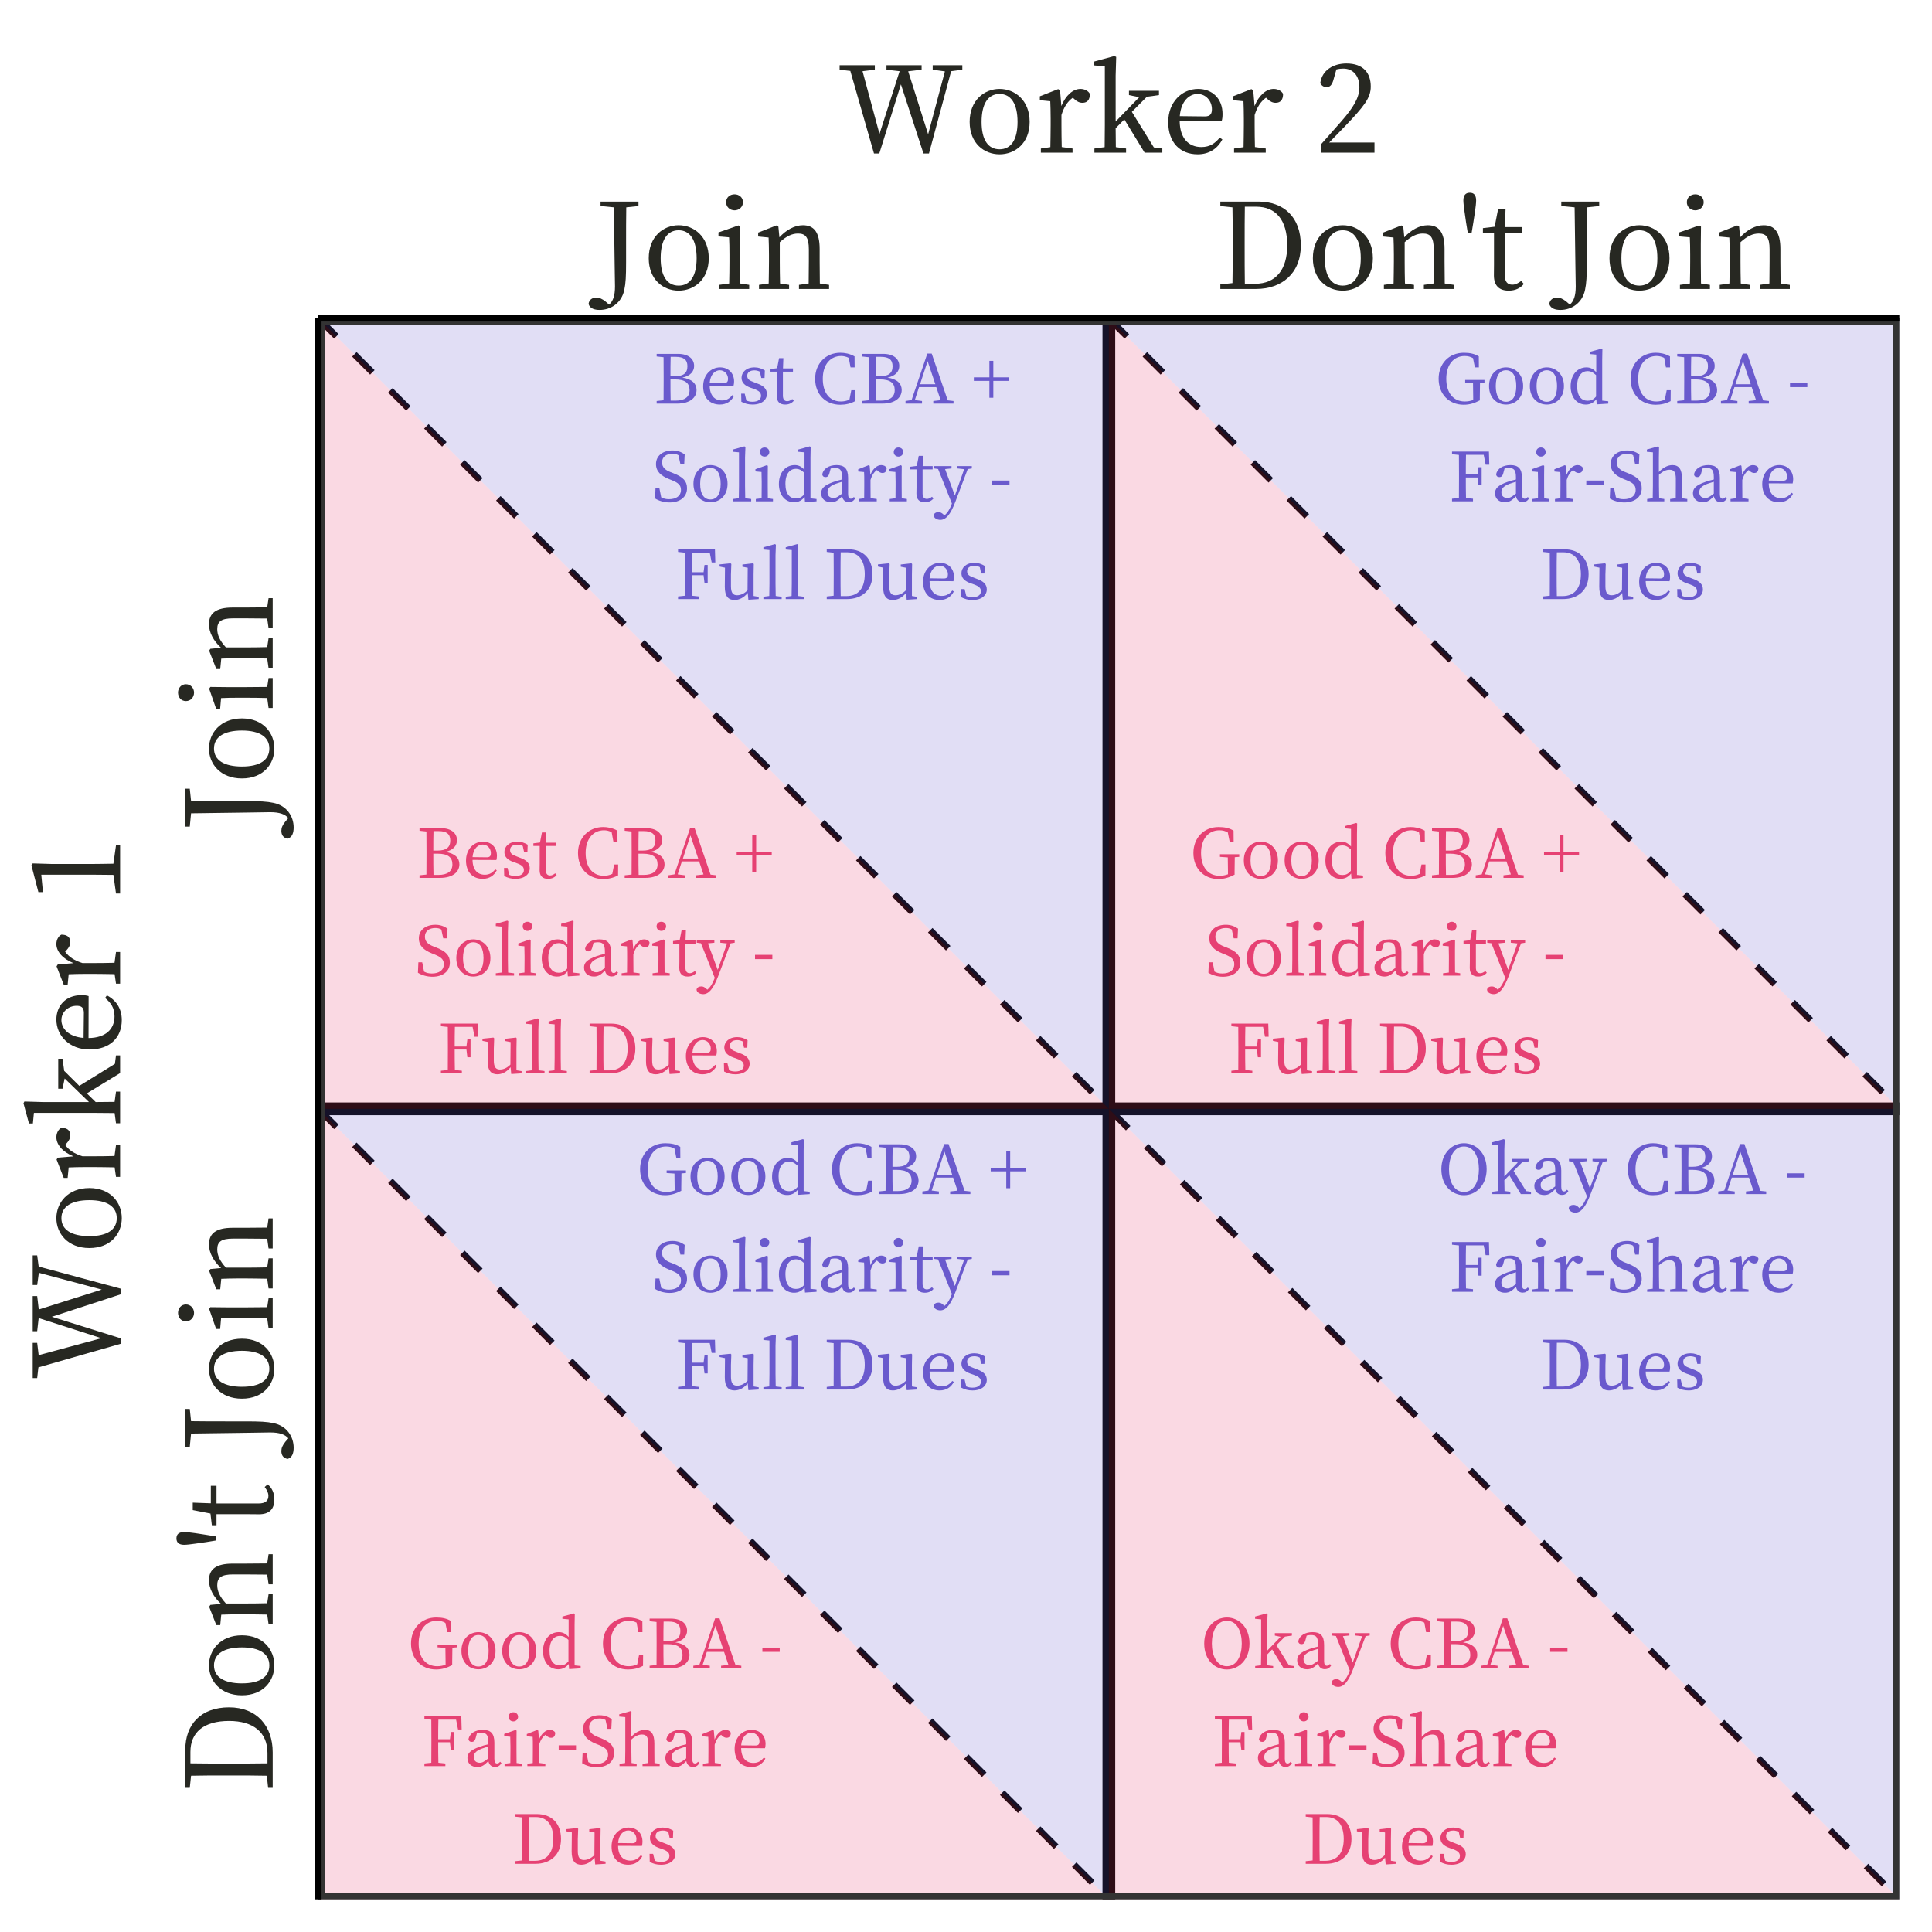 <?xml version="1.0" encoding="UTF-8"?>
<svg xmlns="http://www.w3.org/2000/svg" xmlns:xlink="http://www.w3.org/1999/xlink" width="324pt" height="324pt" viewBox="0 0 324 324" version="1.1">
<defs>
<g>
<symbol overflow="visible" id="glyph0-0">
<path style="stroke:none;" d="M 1.141 1.359 L 10.234 1.359 L 10.234 -10.016 L 1.141 -10.016 Z M 5.688 -4.781 L 2.062 -9.438 L 9.312 -9.438 Z M 6.047 -4.328 L 9.672 -8.969 L 9.672 0.328 Z M 2.062 0.797 L 5.688 -3.859 L 9.312 0.797 Z M 1.703 -8.969 L 5.328 -4.328 L 1.703 0.328 Z M 1.703 -8.969 "/>
</symbol>
<symbol overflow="visible" id="glyph0-1">
<path style="stroke:none;" d="M 2.906 -0.5 C 2.875 -1.625 2.875 -2.766 2.875 -4.062 L 3.594 -4.062 C 5.328 -4.062 6.078 -3.453 6.078 -2.266 C 6.078 -1.125 5.281 -0.5 3.719 -0.5 Z M 3.781 -7.844 C 5.078 -7.844 5.719 -7.375 5.719 -6.266 C 5.719 -5.109 5.047 -4.578 3.531 -4.578 L 2.875 -4.578 C 2.875 -5.672 2.875 -6.781 2.906 -7.844 Z M 0.562 -8.344 L 0.562 -7.906 L 1.719 -7.781 C 1.734 -6.688 1.734 -5.594 1.734 -4.5 L 1.734 -3.891 C 1.734 -2.781 1.734 -1.656 1.719 -0.562 L 0.562 -0.438 L 0.562 0 L 3.953 0 C 6.328 0 7.25 -1.141 7.25 -2.281 C 7.25 -3.297 6.547 -4.125 4.859 -4.359 C 6.266 -4.641 6.844 -5.453 6.844 -6.312 C 6.844 -7.5 5.891 -8.344 4.125 -8.344 Z M 0.562 -8.344 "/>
</symbol>
<symbol overflow="visible" id="glyph0-2">
<path style="stroke:none;" d="M 1.656 -3.484 C 1.781 -4.953 2.594 -5.594 3.359 -5.594 C 4.156 -5.594 4.734 -4.922 4.734 -4.156 C 4.734 -3.75 4.609 -3.453 4.062 -3.453 Z M 5.656 -3 C 5.703 -3.172 5.75 -3.406 5.75 -3.703 C 5.75 -5.172 4.75 -6.078 3.406 -6.078 C 1.875 -6.078 0.562 -4.828 0.562 -2.906 C 0.562 -0.969 1.688 0.156 3.359 0.156 C 4.469 0.156 5.266 -0.391 5.719 -1.266 L 5.469 -1.438 C 5.031 -0.906 4.531 -0.531 3.719 -0.531 C 2.5 -0.531 1.672 -1.359 1.656 -3.016 Z M 5.656 -3 "/>
</symbol>
<symbol overflow="visible" id="glyph0-3">
<path style="stroke:none;" d="M 2.781 -3.578 C 1.938 -3.875 1.625 -4.125 1.625 -4.672 C 1.625 -5.219 2.047 -5.578 2.844 -5.578 C 3.156 -5.578 3.453 -5.5 3.75 -5.359 L 3.984 -4.297 L 4.531 -4.297 L 4.578 -5.562 C 4.031 -5.891 3.516 -6.078 2.844 -6.078 C 1.438 -6.078 0.672 -5.25 0.672 -4.328 C 0.672 -3.484 1.281 -2.984 2.203 -2.656 L 2.781 -2.453 C 3.594 -2.156 3.938 -1.859 3.938 -1.312 C 3.938 -0.734 3.484 -0.312 2.5 -0.312 C 2.109 -0.312 1.781 -0.391 1.484 -0.516 L 1.203 -1.672 L 0.609 -1.672 L 0.641 -0.312 C 1.25 0 1.797 0.156 2.516 0.156 C 4.094 0.156 4.922 -0.656 4.922 -1.609 C 4.922 -2.406 4.453 -2.984 3.219 -3.406 Z M 2.781 -3.578 "/>
</symbol>
<symbol overflow="visible" id="glyph0-4">
<path style="stroke:none;" d="M 3.781 -0.766 C 3.453 -0.516 3.219 -0.406 2.922 -0.406 C 2.484 -0.406 2.203 -0.688 2.203 -1.344 L 2.203 -5.359 L 3.891 -5.359 L 3.891 -5.906 L 2.219 -5.906 L 2.281 -7.625 L 1.562 -7.625 L 1.234 -5.938 L 0.125 -5.797 L 0.125 -5.359 L 1.188 -5.359 L 1.188 -2.328 C 1.188 -1.859 1.172 -1.594 1.172 -1.297 C 1.172 -0.297 1.688 0.156 2.578 0.156 C 3.219 0.156 3.703 -0.078 4.031 -0.484 Z M 3.781 -0.766 "/>
</symbol>
<symbol overflow="visible" id="glyph0-5">
<path style="stroke:none;" d=""/>
</symbol>
<symbol overflow="visible" id="glyph0-6">
<path style="stroke:none;" d="M 6.672 -2.25 L 6.359 -0.672 C 5.875 -0.438 5.391 -0.359 4.922 -0.359 C 3.141 -0.359 1.891 -1.688 1.891 -4.172 C 1.891 -6.656 3.25 -7.984 4.969 -7.984 C 5.391 -7.984 5.812 -7.891 6.25 -7.672 L 6.547 -6.078 L 7.234 -6.078 L 7.219 -7.922 C 6.391 -8.391 5.547 -8.531 4.828 -8.531 C 2.406 -8.531 0.609 -6.719 0.609 -4.172 C 0.609 -1.578 2.328 0.188 4.828 0.188 C 5.719 0.188 6.547 0 7.328 -0.422 L 7.344 -2.25 Z M 6.672 -2.25 "/>
</symbol>
<symbol overflow="visible" id="glyph0-7">
<path style="stroke:none;" d="M 2.531 -3.25 L 3.797 -7.125 L 5.094 -3.25 Z M 7.172 -0.547 L 4.484 -8.391 L 3.75 -8.391 L 1.109 -0.594 L 0.094 -0.438 L 0.094 0 L 2.859 0 L 2.859 -0.438 L 1.656 -0.594 L 2.359 -2.766 L 5.25 -2.766 L 5.984 -0.578 L 4.75 -0.438 L 4.75 0 L 8.141 0 L 8.141 -0.438 Z M 7.172 -0.547 "/>
</symbol>
<symbol overflow="visible" id="glyph0-8">
<path style="stroke:none;" d="M 6.25 -4.406 L 3.641 -4.406 L 3.641 -7.172 L 2.984 -7.172 L 2.984 -4.406 L 0.375 -4.406 L 0.375 -3.812 L 2.984 -3.812 L 2.984 -0.984 L 3.641 -0.984 L 3.641 -3.812 L 6.25 -3.812 Z M 6.25 -4.406 "/>
</symbol>
<symbol overflow="visible" id="glyph0-9">
<path style="stroke:none;" d="M 3.109 -4.906 C 2.219 -5.25 1.703 -5.734 1.703 -6.531 C 1.703 -7.484 2.453 -7.984 3.453 -7.984 C 3.828 -7.984 4.141 -7.922 4.453 -7.734 L 4.781 -6.25 L 5.422 -6.25 L 5.5 -7.875 C 4.953 -8.266 4.297 -8.531 3.453 -8.531 C 1.891 -8.531 0.688 -7.688 0.688 -6.25 C 0.688 -5 1.531 -4.281 2.828 -3.75 L 3.297 -3.562 C 4.406 -3.109 4.875 -2.734 4.875 -1.922 C 4.875 -0.906 4.078 -0.359 2.875 -0.359 C 2.344 -0.359 1.969 -0.453 1.562 -0.672 L 1.25 -2.234 L 0.609 -2.234 L 0.531 -0.484 C 1.109 -0.109 2.016 0.188 2.953 0.188 C 4.688 0.188 5.891 -0.703 5.891 -2.188 C 5.891 -3.359 5.281 -4.047 3.625 -4.703 Z M 3.109 -4.906 "/>
</symbol>
<symbol overflow="visible" id="glyph0-10">
<path style="stroke:none;" d="M 3.406 0.156 C 4.875 0.156 6.281 -0.875 6.281 -2.938 C 6.281 -5 4.859 -6.078 3.406 -6.078 C 1.953 -6.078 0.562 -5 0.562 -2.938 C 0.562 -0.891 1.938 0.156 3.406 0.156 Z M 3.406 -0.312 C 2.328 -0.312 1.688 -1.219 1.688 -2.938 C 1.688 -4.656 2.328 -5.594 3.406 -5.594 C 4.5 -5.594 5.125 -4.656 5.125 -2.938 C 5.125 -1.219 4.5 -0.312 3.406 -0.312 Z M 3.406 -0.312 "/>
</symbol>
<symbol overflow="visible" id="glyph0-11">
<path style="stroke:none;" d="M 2.406 -0.516 C 2.391 -1.203 2.375 -1.938 2.375 -2.609 L 2.375 -7.344 L 2.438 -9.125 L 2.266 -9.219 L 0.344 -8.688 L 0.344 -8.312 L 1.359 -8.219 L 1.359 -2.609 C 1.359 -1.938 1.344 -1.203 1.328 -0.516 L 0.344 -0.391 L 0.344 0 L 3.406 0 L 3.406 -0.391 Z M 2.406 -0.516 "/>
</symbol>
<symbol overflow="visible" id="glyph0-12">
<path style="stroke:none;" d="M 1.906 -7.5 C 2.344 -7.5 2.703 -7.828 2.703 -8.266 C 2.703 -8.719 2.344 -9.031 1.906 -9.031 C 1.453 -9.031 1.109 -8.719 1.109 -8.266 C 1.109 -7.828 1.453 -7.5 1.906 -7.5 Z M 2.453 -0.516 C 2.453 -1.156 2.438 -2.031 2.438 -2.609 L 2.438 -4.281 L 2.453 -5.953 L 2.281 -6.062 L 0.375 -5.391 L 0.375 -5.016 L 1.391 -4.922 C 1.406 -4.375 1.422 -3.969 1.422 -3.281 L 1.422 -2.609 C 1.422 -2.031 1.406 -1.156 1.406 -0.516 L 0.438 -0.391 L 0.438 0 L 3.312 0 L 3.312 -0.391 Z M 2.453 -0.516 "/>
</symbol>
<symbol overflow="visible" id="glyph0-13">
<path style="stroke:none;" d="M 4.828 -1.188 C 4.359 -0.641 3.953 -0.484 3.406 -0.484 C 2.406 -0.484 1.656 -1.203 1.656 -2.938 C 1.656 -4.719 2.469 -5.453 3.422 -5.453 C 3.844 -5.453 4.281 -5.297 4.828 -4.781 Z M 5.859 -0.5 L 5.859 -7.344 L 5.891 -9.125 L 5.734 -9.219 L 3.812 -8.688 L 3.812 -8.312 L 4.859 -8.219 L 4.859 -5.266 C 4.328 -5.875 3.797 -6.078 3.219 -6.078 C 1.688 -6.078 0.562 -4.828 0.562 -2.906 C 0.562 -1.078 1.594 0.156 3.109 0.156 C 3.875 0.156 4.422 -0.172 4.875 -0.734 L 4.938 0.125 L 6.875 0 L 6.875 -0.391 Z M 5.859 -0.5 "/>
</symbol>
<symbol overflow="visible" id="glyph0-14">
<path style="stroke:none;" d="M 4.062 -1.297 C 3.359 -0.75 3.078 -0.562 2.641 -0.562 C 2.062 -0.562 1.625 -0.859 1.625 -1.531 C 1.625 -1.984 1.812 -2.484 2.906 -2.906 C 3.188 -3 3.625 -3.156 4.062 -3.281 Z M 6.047 -0.734 C 5.875 -0.547 5.75 -0.438 5.547 -0.438 C 5.25 -0.438 5.078 -0.641 5.078 -1.234 L 5.078 -3.938 C 5.078 -5.484 4.453 -6.078 3.156 -6.078 C 1.859 -6.078 0.953 -5.5 0.734 -4.531 C 0.781 -4.234 0.953 -4.062 1.297 -4.062 C 1.609 -4.062 1.812 -4.25 1.922 -4.641 L 2.156 -5.5 C 2.422 -5.562 2.656 -5.594 2.859 -5.594 C 3.703 -5.594 4.062 -5.281 4.062 -4.047 L 4.062 -3.656 C 3.562 -3.547 3.031 -3.406 2.625 -3.25 C 1 -2.672 0.562 -2.125 0.562 -1.359 C 0.562 -0.359 1.312 0.156 2.219 0.156 C 2.969 0.156 3.406 -0.172 4.078 -0.844 C 4.188 -0.234 4.578 0.141 5.203 0.141 C 5.625 0.141 5.984 -0.031 6.266 -0.5 Z M 6.047 -0.734 "/>
</symbol>
<symbol overflow="visible" id="glyph0-15">
<path style="stroke:none;" d="M 2.344 -5.953 L 2.172 -6.062 L 0.422 -5.375 L 0.422 -5 L 1.406 -4.906 C 1.438 -4.406 1.438 -3.969 1.438 -3.266 L 1.438 -2.609 C 1.438 -2.031 1.438 -1.156 1.422 -0.516 L 0.516 -0.391 L 0.516 0 L 3.531 0 L 3.531 -0.391 L 2.5 -0.531 C 2.484 -1.172 2.484 -2.031 2.484 -2.609 L 2.484 -3.594 C 2.719 -4.359 3.047 -4.875 3.562 -5.25 L 3.703 -5.109 C 3.953 -4.891 4.188 -4.75 4.484 -4.75 C 4.984 -4.75 5.188 -5.078 5.188 -5.609 C 5.047 -5.906 4.672 -6.078 4.281 -6.078 C 3.594 -6.078 2.875 -5.469 2.469 -4.453 Z M 2.344 -5.953 "/>
</symbol>
<symbol overflow="visible" id="glyph0-16">
<path style="stroke:none;" d="M 6.375 -5.906 L 3.969 -5.906 L 3.969 -5.516 L 5.094 -5.391 L 3.531 -0.969 L 1.891 -5.406 L 2.969 -5.516 L 2.969 -5.906 L 0.016 -5.906 L 0.016 -5.516 L 0.719 -5.422 L 3.031 0.359 L 2.984 0.5 C 2.703 1.25 2.328 1.922 1.781 2.359 L 1.688 2.266 C 1.359 1.953 1.125 1.812 0.781 1.812 C 0.406 1.812 0.062 1.969 -0.016 2.328 C -0.016 2.781 0.5 3.109 1.094 3.109 C 2 3.109 2.781 2.266 3.594 0.125 L 5.688 -5.406 L 6.375 -5.516 Z M 6.375 -5.906 "/>
</symbol>
<symbol overflow="visible" id="glyph0-17">
<path style="stroke:none;" d="M 0.5 -2.766 L 3.406 -2.766 L 3.406 -3.484 L 0.5 -3.484 Z M 0.5 -2.766 "/>
</symbol>
<symbol overflow="visible" id="glyph0-18">
<path style="stroke:none;" d="M 5.875 -7.797 L 6.203 -6.141 L 6.812 -6.141 L 6.75 -8.344 L 0.562 -8.344 L 0.562 -7.906 L 1.719 -7.781 C 1.734 -6.688 1.734 -5.578 1.734 -4.469 L 1.734 -3.859 C 1.734 -2.734 1.734 -1.656 1.719 -0.562 L 0.562 -0.438 L 0.562 0 L 4.078 0 L 4.078 -0.438 L 2.906 -0.562 C 2.875 -1.656 2.875 -2.781 2.875 -4 L 4.844 -4 L 5 -2.703 L 5.531 -2.703 L 5.531 -5.719 L 5 -5.719 L 4.844 -4.5 L 2.875 -4.5 C 2.875 -5.625 2.875 -6.719 2.906 -7.797 Z M 5.875 -7.797 "/>
</symbol>
<symbol overflow="visible" id="glyph0-19">
<path style="stroke:none;" d="M 6.016 -0.516 L 6.016 -4.109 L 6.047 -5.875 L 5.938 -6 L 4.141 -5.797 L 4.141 -5.422 L 5.031 -5.25 L 5 -1.469 C 4.453 -0.922 3.859 -0.641 3.25 -0.641 C 2.578 -0.641 2.219 -1.031 2.219 -2.156 L 2.219 -4.109 L 2.281 -5.875 L 2.156 -6 L 0.312 -5.812 L 0.312 -5.453 L 1.219 -5.266 L 1.188 -2.094 C 1.172 -0.438 1.797 0.156 2.812 0.156 C 3.594 0.156 4.391 -0.234 5.031 -1.031 L 5.141 0.109 L 6.875 0 L 6.875 -0.375 Z M 6.016 -0.516 "/>
</symbol>
<symbol overflow="visible" id="glyph0-20">
<path style="stroke:none;" d="M 2.906 -0.5 C 2.875 -1.625 2.875 -2.766 2.875 -4.031 L 2.875 -4.453 C 2.875 -5.609 2.875 -6.75 2.906 -7.844 L 3.984 -7.844 C 5.875 -7.844 6.938 -6.562 6.938 -4.156 C 6.938 -1.859 5.875 -0.5 3.875 -0.5 Z M 0.562 -8.344 L 0.562 -7.906 L 1.719 -7.781 C 1.734 -6.688 1.734 -5.578 1.734 -4.453 L 1.734 -4.031 C 1.734 -2.766 1.734 -1.656 1.719 -0.562 L 0.562 -0.438 L 0.562 0 L 3.953 0 C 6.438 0 8.234 -1.484 8.234 -4.156 C 8.234 -6.844 6.609 -8.344 4.188 -8.344 Z M 0.562 -8.344 "/>
</symbol>
<symbol overflow="visible" id="glyph0-21">
<path style="stroke:none;" d="M 8.297 -3.969 L 5.062 -3.969 L 5.062 -3.531 L 6.375 -3.438 C 6.391 -2.656 6.406 -1.875 6.406 -1.109 L 6.406 -0.609 C 5.938 -0.438 5.5 -0.359 5 -0.359 C 3.094 -0.359 1.891 -1.781 1.891 -4.172 C 1.891 -6.594 3.188 -7.984 4.969 -7.984 C 5.5 -7.984 5.953 -7.875 6.375 -7.625 L 6.688 -6.078 L 7.359 -6.078 L 7.344 -7.922 C 6.656 -8.344 5.891 -8.531 4.844 -8.531 C 2.344 -8.531 0.609 -6.703 0.609 -4.172 C 0.609 -1.625 2.312 0.188 4.812 0.188 C 5.828 0.188 6.656 -0.094 7.516 -0.547 L 7.516 -1.109 C 7.516 -1.922 7.531 -2.703 7.547 -3.469 L 8.297 -3.531 Z M 8.297 -3.969 "/>
</symbol>
<symbol overflow="visible" id="glyph0-22">
<path style="stroke:none;" d="M 6.25 -0.516 C 6.25 -1.156 6.234 -2.016 6.234 -2.609 L 6.234 -3.797 C 6.234 -5.422 5.688 -6.078 4.625 -6.078 C 3.828 -6.078 2.984 -5.609 2.359 -4.906 L 2.359 -7.344 L 2.391 -9.125 L 2.234 -9.219 L 0.344 -8.688 L 0.344 -8.312 L 1.359 -8.219 L 1.359 -2.609 C 1.359 -2.031 1.344 -1.156 1.328 -0.516 L 0.391 -0.391 L 0.391 0 L 3.266 0 L 3.266 -0.391 L 2.406 -0.516 C 2.391 -1.156 2.375 -2.031 2.375 -2.609 L 2.375 -4.453 C 3.062 -5.078 3.594 -5.297 4.156 -5.297 C 4.875 -5.297 5.203 -4.922 5.203 -3.781 L 5.203 -2.609 C 5.203 -2.016 5.203 -1.156 5.188 -0.516 L 4.25 -0.391 L 4.25 0 L 7.125 0 L 7.125 -0.391 Z M 6.25 -0.516 "/>
</symbol>
<symbol overflow="visible" id="glyph0-23">
<path style="stroke:none;" d="M 1.891 -4.172 C 1.891 -6.125 2.672 -7.984 4.406 -7.984 C 6.141 -7.984 6.906 -6.125 6.906 -4.172 C 6.906 -2.203 6.141 -0.359 4.406 -0.359 C 2.672 -0.359 1.891 -2.203 1.891 -4.172 Z M 4.406 -8.531 C 2.453 -8.531 0.609 -6.906 0.609 -4.172 C 0.609 -1.344 2.453 0.188 4.406 0.188 C 6.375 0.188 8.203 -1.438 8.203 -4.172 C 8.203 -6.984 6.344 -8.531 4.406 -8.531 Z M 4.406 -8.531 "/>
</symbol>
<symbol overflow="visible" id="glyph0-24">
<path style="stroke:none;" d="M 6.031 -0.5 L 3.922 -3.891 L 5.359 -5.328 L 6.516 -5.5 L 6.516 -5.906 L 3.656 -5.906 L 3.656 -5.5 L 4.625 -5.297 L 2.375 -2.969 L 2.375 -7.344 L 2.438 -9.125 L 2.266 -9.219 L 0.344 -8.688 L 0.344 -8.312 L 1.359 -8.219 L 1.359 -2.609 C 1.359 -1.938 1.344 -1.203 1.328 -0.516 L 0.359 -0.391 L 0.359 0 L 3.375 0 L 3.375 -0.391 L 2.406 -0.516 C 2.391 -1.109 2.375 -1.734 2.375 -2.328 L 3.203 -3.172 L 5.141 0 L 6.844 0 L 6.844 -0.391 Z M 6.031 -0.5 "/>
</symbol>
<symbol overflow="visible" id="glyph1-0">
<path style="stroke:none;" d="M 2 2.406 L 18 2.406 L 18 -17.594 L 2 -17.594 Z M 10 -8.422 L 3.641 -16.594 L 16.359 -16.594 Z M 10.641 -7.594 L 17 -15.781 L 17 0.578 Z M 3.641 1.406 L 10 -6.781 L 16.359 1.406 Z M 3 -15.781 L 9.359 -7.594 L 3 0.578 Z M 3 -15.781 "/>
</symbol>
<symbol overflow="visible" id="glyph1-1">
<path style="stroke:none;" d="M 7.422 -14.656 L 1.062 -14.656 L 1.062 -13.906 L 3.297 -13.688 C 3.406 -3.844 3.484 -1.703 3.484 -0.422 C 3.484 1.141 3.156 2.047 2.5 2.625 L 1.922 2.125 C 1.312 1.641 0.875 1.453 0.359 1.453 C -0.312 1.453 -0.844 1.766 -0.953 2.516 C -0.719 3.297 0.078 3.516 0.922 3.516 C 2.781 3.516 4.594 2.359 5.047 0.141 C 5.281 -0.953 5.344 -2.094 5.344 -4.516 L 5.344 -7.875 C 5.344 -9.844 5.344 -11.781 5.375 -13.688 L 7.422 -13.906 Z M 7.422 -14.656 "/>
</symbol>
<symbol overflow="visible" id="glyph1-2">
<path style="stroke:none;" d="M 6 0.281 C 8.562 0.281 11.047 -1.547 11.047 -5.156 C 11.047 -8.797 8.547 -10.688 6 -10.688 C 3.438 -10.688 0.984 -8.781 0.984 -5.156 C 0.984 -1.562 3.422 0.281 6 0.281 Z M 6 -0.562 C 4.078 -0.562 2.984 -2.141 2.984 -5.156 C 2.984 -8.203 4.078 -9.844 6 -9.844 C 7.906 -9.844 9.016 -8.203 9.016 -5.156 C 9.016 -2.141 7.906 -0.562 6 -0.562 Z M 6 -0.562 "/>
</symbol>
<symbol overflow="visible" id="glyph1-3">
<path style="stroke:none;" d="M 3.359 -13.188 C 4.125 -13.188 4.766 -13.766 4.766 -14.547 C 4.766 -15.344 4.125 -15.875 3.359 -15.875 C 2.562 -15.875 1.938 -15.344 1.938 -14.547 C 1.938 -13.766 2.562 -13.188 3.359 -13.188 Z M 4.312 -0.922 C 4.297 -2.047 4.281 -3.578 4.281 -4.594 L 4.281 -7.547 L 4.312 -10.453 L 4.016 -10.656 L 0.656 -9.484 L 0.656 -8.812 L 2.438 -8.656 C 2.484 -7.703 2.5 -6.984 2.5 -5.766 L 2.5 -4.594 C 2.5 -3.578 2.484 -2.047 2.453 -0.922 L 0.781 -0.688 L 0.781 0 L 5.812 0 L 5.812 -0.688 Z M 4.312 -0.922 "/>
</symbol>
<symbol overflow="visible" id="glyph1-4">
<path style="stroke:none;" d="M 11.078 -0.922 C 11.062 -2.016 11.047 -3.547 11.047 -4.594 L 11.047 -6.703 C 11.047 -9.516 10.094 -10.688 8.234 -10.688 C 6.875 -10.688 5.422 -9.906 4.297 -8.656 L 4.125 -10.453 L 3.812 -10.656 L 0.734 -9.453 L 0.734 -8.797 L 2.484 -8.625 C 2.516 -7.734 2.547 -6.984 2.547 -5.734 L 2.547 -4.594 C 2.547 -3.578 2.516 -2.047 2.5 -0.922 L 0.875 -0.688 L 0.875 0 L 5.922 0 L 5.922 -0.688 L 4.406 -0.922 C 4.375 -2.047 4.359 -3.578 4.359 -4.594 L 4.359 -7.844 C 5.5 -8.875 6.438 -9.297 7.422 -9.297 C 8.703 -9.297 9.234 -8.625 9.234 -6.641 L 9.234 -4.594 C 9.234 -3.547 9.219 -2.016 9.203 -0.922 L 7.578 -0.688 L 7.578 0 L 12.625 0 L 12.625 -0.688 Z M 11.078 -0.922 "/>
</symbol>
<symbol overflow="visible" id="glyph1-5">
<path style="stroke:none;" d="M 5.094 -0.875 C 5.062 -2.859 5.062 -4.859 5.062 -7.078 L 5.062 -7.844 C 5.062 -9.859 5.062 -11.859 5.094 -13.797 L 7 -13.797 C 10.312 -13.797 12.203 -11.547 12.203 -7.312 C 12.203 -3.266 10.312 -0.875 6.812 -0.875 Z M 0.984 -14.656 L 0.984 -13.906 L 3.016 -13.688 C 3.062 -11.766 3.062 -9.797 3.062 -7.844 L 3.062 -7.078 C 3.062 -4.859 3.062 -2.906 3.016 -0.984 L 0.984 -0.766 L 0.984 0 L 6.953 0 C 11.312 0 14.484 -2.625 14.484 -7.312 C 14.484 -12.047 11.625 -14.656 7.359 -14.656 Z M 0.984 -14.656 "/>
</symbol>
<symbol overflow="visible" id="glyph1-6">
<path style="stroke:none;" d="M 2 -16.141 C 1.312 -16.141 0.922 -15.734 0.922 -14.844 C 0.922 -14.016 1.281 -11.953 1.375 -11.156 L 1.656 -9.453 L 2.312 -9.453 L 2.594 -11.156 C 2.719 -11.953 3.062 -14 3.062 -14.844 C 3.062 -15.734 2.688 -16.141 2 -16.141 Z M 2 -16.141 "/>
</symbol>
<symbol overflow="visible" id="glyph1-7">
<path style="stroke:none;" d="M 6.641 -1.344 C 6.062 -0.922 5.656 -0.719 5.141 -0.719 C 4.359 -0.719 3.875 -1.203 3.875 -2.359 L 3.875 -9.422 L 6.844 -9.422 L 6.844 -10.375 L 3.906 -10.375 L 4.016 -13.406 L 2.766 -13.406 L 2.188 -10.438 L 0.219 -10.203 L 0.219 -9.422 L 2.078 -9.422 L 2.078 -4.094 C 2.078 -3.281 2.062 -2.797 2.062 -2.281 C 2.062 -0.516 2.984 0.281 4.547 0.281 C 5.656 0.281 6.516 -0.141 7.078 -0.844 Z M 6.641 -1.344 "/>
</symbol>
<symbol overflow="visible" id="glyph1-8">
<path style="stroke:none;" d=""/>
</symbol>
<symbol overflow="visible" id="glyph1-9">
<path style="stroke:none;" d="M 20.875 -14.656 L 15.906 -14.656 L 15.906 -13.906 L 17.953 -13.625 L 15.141 -3.078 L 11.797 -13.641 L 14.047 -13.906 L 14.047 -14.656 L 8.156 -14.656 L 8.156 -13.906 L 10.359 -13.656 L 6.984 -3.141 L 4.141 -13.656 L 6.203 -13.906 L 6.203 -14.656 L 0.297 -14.656 L 0.297 -13.906 L 2.094 -13.703 L 6.062 0.141 L 6.953 0.141 L 10.578 -11.453 L 14.359 0.141 L 15.281 0.141 L 19 -13.656 L 20.875 -13.906 Z M 20.875 -14.656 "/>
</symbol>
<symbol overflow="visible" id="glyph1-10">
<path style="stroke:none;" d="M 4.125 -10.453 L 3.812 -10.656 L 0.734 -9.453 L 0.734 -8.797 L 2.484 -8.625 C 2.516 -7.734 2.547 -6.984 2.547 -5.734 L 2.547 -4.594 C 2.547 -3.578 2.516 -2.016 2.5 -0.922 L 0.906 -0.688 L 0.906 0 L 6.219 0 L 6.219 -0.688 L 4.406 -0.938 C 4.375 -2.062 4.359 -3.578 4.359 -4.594 L 4.359 -6.312 C 4.781 -7.656 5.359 -8.562 6.266 -9.219 L 6.516 -8.984 C 6.938 -8.594 7.359 -8.359 7.875 -8.359 C 8.766 -8.359 9.125 -8.938 9.125 -9.859 C 8.859 -10.375 8.219 -10.688 7.547 -10.688 C 6.312 -10.688 5.062 -9.625 4.344 -7.812 Z M 4.125 -10.453 "/>
</symbol>
<symbol overflow="visible" id="glyph1-11">
<path style="stroke:none;" d="M 10.594 -0.875 L 6.906 -6.844 L 9.422 -9.375 L 11.453 -9.656 L 11.453 -10.375 L 6.422 -10.375 L 6.422 -9.656 L 8.141 -9.297 L 4.188 -5.219 L 4.188 -12.922 L 4.281 -16.047 L 3.984 -16.203 L 0.594 -15.281 L 0.594 -14.625 L 2.375 -14.453 L 2.375 -4.594 C 2.375 -3.422 2.359 -2.125 2.344 -0.922 L 0.625 -0.688 L 0.625 0 L 5.938 0 L 5.938 -0.688 L 4.219 -0.922 C 4.203 -1.938 4.188 -3.062 4.188 -4.094 L 5.641 -5.578 L 9.047 0 L 12.016 0 L 12.016 -0.688 Z M 10.594 -0.875 "/>
</symbol>
<symbol overflow="visible" id="glyph1-12">
<path style="stroke:none;" d="M 2.922 -6.125 C 3.141 -8.719 4.562 -9.844 5.906 -9.844 C 7.312 -9.844 8.312 -8.656 8.312 -7.297 C 8.312 -6.578 8.094 -6.078 7.141 -6.078 Z M 9.938 -5.281 C 10.047 -5.578 10.094 -6 10.094 -6.5 C 10.094 -9.078 8.359 -10.688 6 -10.688 C 3.297 -10.688 0.984 -8.5 0.984 -5.125 C 0.984 -1.703 2.984 0.281 5.922 0.281 C 7.859 0.281 9.266 -0.688 10.062 -2.219 L 9.625 -2.516 C 8.844 -1.578 7.984 -0.938 6.547 -0.938 C 4.406 -0.938 2.938 -2.406 2.906 -5.297 Z M 9.938 -5.281 "/>
</symbol>
<symbol overflow="visible" id="glyph1-13">
<path style="stroke:none;" d="M 2.484 -1.703 C 3.5 -2.734 4.484 -3.766 5.062 -4.359 C 8.344 -7.781 9.453 -9.188 9.453 -11.078 C 9.453 -13.359 8.203 -14.953 5.375 -14.953 C 3.203 -14.953 1.281 -13.859 0.984 -11.656 C 1.203 -11.234 1.578 -10.984 2.047 -10.984 C 2.594 -10.984 2.984 -11.344 3.234 -12.359 L 3.688 -13.953 C 4.141 -14.062 4.547 -14.094 4.859 -14.094 C 6.5 -14.094 7.547 -12.859 7.547 -10.984 C 7.547 -9.219 6.547 -7.562 4.406 -5.125 C 3.438 -4.016 2.281 -2.703 1.078 -1.359 L 1.078 0 L 10.078 0 L 10.078 -1.703 Z M 2.484 -1.703 "/>
</symbol>
<symbol overflow="visible" id="glyph2-0">
<path style="stroke:none;" d="M 2.406 -2 L 2.406 -18 L -17.594 -18 L -17.594 -2 Z M -8.422 -10 L -16.594 -3.641 L -16.594 -16.359 Z M -7.594 -10.641 L -15.781 -17 L 0.578 -17 Z M 1.406 -3.641 L -6.781 -10 L 1.406 -16.359 Z M -15.781 -3 L -7.594 -9.359 L 0.578 -3 Z M -15.781 -3 "/>
</symbol>
<symbol overflow="visible" id="glyph2-1">
<path style="stroke:none;" d="M -0.875 -5.094 C -2.859 -5.062 -4.859 -5.062 -7.078 -5.062 L -7.844 -5.062 C -9.859 -5.062 -11.859 -5.062 -13.797 -5.094 L -13.797 -7 C -13.797 -10.312 -11.547 -12.203 -7.312 -12.203 C -3.266 -12.203 -0.875 -10.312 -0.875 -6.812 Z M -14.656 -0.984 L -13.906 -0.984 L -13.688 -3.016 C -11.766 -3.062 -9.797 -3.062 -7.844 -3.062 L -7.078 -3.062 C -4.859 -3.062 -2.906 -3.062 -0.984 -3.016 L -0.766 -0.984 L 0 -0.984 L 0 -6.953 C 0 -11.312 -2.625 -14.484 -7.312 -14.484 C -12.047 -14.484 -14.656 -11.625 -14.656 -7.359 Z M -14.656 -0.984 "/>
</symbol>
<symbol overflow="visible" id="glyph2-2">
<path style="stroke:none;" d="M 0.281 -6 C 0.281 -8.562 -1.547 -11.047 -5.156 -11.047 C -8.797 -11.047 -10.688 -8.547 -10.688 -6 C -10.688 -3.438 -8.781 -0.984 -5.156 -0.984 C -1.562 -0.984 0.281 -3.422 0.281 -6 Z M -0.562 -6 C -0.562 -4.078 -2.141 -2.984 -5.156 -2.984 C -8.203 -2.984 -9.844 -4.078 -9.844 -6 C -9.844 -7.906 -8.203 -9.016 -5.156 -9.016 C -2.141 -9.016 -0.562 -7.906 -0.562 -6 Z M -0.562 -6 "/>
</symbol>
<symbol overflow="visible" id="glyph2-3">
<path style="stroke:none;" d="M -0.922 -11.078 C -2.016 -11.062 -3.547 -11.047 -4.594 -11.047 L -6.703 -11.047 C -9.516 -11.047 -10.688 -10.094 -10.688 -8.234 C -10.688 -6.875 -9.906 -5.422 -8.656 -4.297 L -10.453 -4.125 L -10.656 -3.812 L -9.453 -0.734 L -8.797 -0.734 L -8.625 -2.484 C -7.734 -2.516 -6.984 -2.547 -5.734 -2.547 L -4.594 -2.547 C -3.578 -2.547 -2.047 -2.516 -0.922 -2.5 L -0.688 -0.875 L 0 -0.875 L 0 -5.922 L -0.688 -5.922 L -0.922 -4.406 C -2.047 -4.375 -3.578 -4.359 -4.594 -4.359 L -7.844 -4.359 C -8.875 -5.5 -9.297 -6.438 -9.297 -7.422 C -9.297 -8.703 -8.625 -9.234 -6.641 -9.234 L -4.594 -9.234 C -3.547 -9.234 -2.016 -9.219 -0.922 -9.203 L -0.688 -7.578 L 0 -7.578 L 0 -12.625 L -0.688 -12.625 Z M -0.922 -11.078 "/>
</symbol>
<symbol overflow="visible" id="glyph2-4">
<path style="stroke:none;" d="M -16.141 -2 C -16.141 -1.312 -15.734 -0.922 -14.844 -0.922 C -14.016 -0.922 -11.953 -1.281 -11.156 -1.375 L -9.453 -1.656 L -9.453 -2.312 L -11.156 -2.594 C -11.953 -2.719 -14 -3.062 -14.844 -3.062 C -15.734 -3.062 -16.141 -2.688 -16.141 -2 Z M -16.141 -2 "/>
</symbol>
<symbol overflow="visible" id="glyph2-5">
<path style="stroke:none;" d="M -1.344 -6.641 C -0.922 -6.062 -0.719 -5.656 -0.719 -5.141 C -0.719 -4.359 -1.203 -3.875 -2.359 -3.875 L -9.422 -3.875 L -9.422 -6.844 L -10.375 -6.844 L -10.375 -3.906 L -13.406 -4.016 L -13.406 -2.766 L -10.438 -2.188 L -10.203 -0.219 L -9.422 -0.219 L -9.422 -2.078 L -4.094 -2.078 C -3.281 -2.078 -2.797 -2.062 -2.281 -2.062 C -0.516 -2.062 0.281 -2.984 0.281 -4.547 C 0.281 -5.656 -0.141 -6.516 -0.844 -7.078 Z M -1.344 -6.641 "/>
</symbol>
<symbol overflow="visible" id="glyph2-6">
<path style="stroke:none;" d=""/>
</symbol>
<symbol overflow="visible" id="glyph2-7">
<path style="stroke:none;" d="M -14.656 -7.422 L -14.656 -1.062 L -13.906 -1.062 L -13.688 -3.297 C -3.844 -3.406 -1.703 -3.484 -0.422 -3.484 C 1.141 -3.484 2.047 -3.156 2.625 -2.5 L 2.125 -1.922 C 1.641 -1.312 1.453 -0.875 1.453 -0.359 C 1.453 0.312 1.766 0.844 2.516 0.953 C 3.297 0.719 3.516 -0.078 3.516 -0.922 C 3.516 -2.781 2.359 -4.594 0.141 -5.047 C -0.953 -5.281 -2.094 -5.344 -4.516 -5.344 L -7.875 -5.344 C -9.844 -5.344 -11.781 -5.344 -13.688 -5.375 L -13.906 -7.422 Z M -14.656 -7.422 "/>
</symbol>
<symbol overflow="visible" id="glyph2-8">
<path style="stroke:none;" d="M -13.188 -3.359 C -13.188 -4.125 -13.766 -4.766 -14.547 -4.766 C -15.344 -4.766 -15.875 -4.125 -15.875 -3.359 C -15.875 -2.562 -15.344 -1.938 -14.547 -1.938 C -13.766 -1.938 -13.188 -2.562 -13.188 -3.359 Z M -0.922 -4.312 C -2.047 -4.297 -3.578 -4.281 -4.594 -4.281 L -7.547 -4.281 L -10.453 -4.312 L -10.656 -4.016 L -9.484 -0.656 L -8.812 -0.656 L -8.656 -2.438 C -7.703 -2.484 -6.984 -2.5 -5.766 -2.5 L -4.594 -2.5 C -3.578 -2.5 -2.047 -2.484 -0.922 -2.453 L -0.688 -0.781 L 0 -0.781 L 0 -5.812 L -0.688 -5.812 Z M -0.922 -4.312 "/>
</symbol>
<symbol overflow="visible" id="glyph2-9">
<path style="stroke:none;" d="M -14.656 -20.875 L -14.656 -15.906 L -13.906 -15.906 L -13.625 -17.953 L -3.078 -15.141 L -13.641 -11.797 L -13.906 -14.047 L -14.656 -14.047 L -14.656 -8.156 L -13.906 -8.156 L -13.656 -10.359 L -3.141 -6.984 L -13.656 -4.141 L -13.906 -6.203 L -14.656 -6.203 L -14.656 -0.297 L -13.906 -0.297 L -13.703 -2.094 L 0.141 -6.062 L 0.141 -6.953 L -11.453 -10.578 L 0.141 -14.359 L 0.141 -15.281 L -13.656 -19 L -13.906 -20.875 Z M -14.656 -20.875 "/>
</symbol>
<symbol overflow="visible" id="glyph2-10">
<path style="stroke:none;" d="M -10.453 -4.125 L -10.656 -3.812 L -9.453 -0.734 L -8.797 -0.734 L -8.625 -2.484 C -7.734 -2.516 -6.984 -2.547 -5.734 -2.547 L -4.594 -2.547 C -3.578 -2.547 -2.016 -2.516 -0.922 -2.5 L -0.688 -0.906 L 0 -0.906 L 0 -6.219 L -0.688 -6.219 L -0.938 -4.406 C -2.062 -4.375 -3.578 -4.359 -4.594 -4.359 L -6.312 -4.359 C -7.656 -4.781 -8.562 -5.359 -9.219 -6.266 L -8.984 -6.516 C -8.594 -6.938 -8.359 -7.359 -8.359 -7.875 C -8.359 -8.766 -8.938 -9.125 -9.859 -9.125 C -10.375 -8.859 -10.688 -8.219 -10.688 -7.547 C -10.688 -6.312 -9.625 -5.062 -7.812 -4.344 Z M -10.453 -4.125 "/>
</symbol>
<symbol overflow="visible" id="glyph2-11">
<path style="stroke:none;" d="M -0.875 -10.594 L -6.844 -6.906 L -9.375 -9.422 L -9.656 -11.453 L -10.375 -11.453 L -10.375 -6.422 L -9.656 -6.422 L -9.297 -8.141 L -5.219 -4.188 L -12.922 -4.188 L -16.047 -4.281 L -16.203 -3.984 L -15.281 -0.594 L -14.625 -0.594 L -14.453 -2.375 L -4.594 -2.375 C -3.422 -2.375 -2.125 -2.359 -0.922 -2.344 L -0.688 -0.625 L 0 -0.625 L 0 -5.938 L -0.688 -5.938 L -0.922 -4.219 C -1.938 -4.203 -3.062 -4.188 -4.094 -4.188 L -5.578 -5.641 L 0 -9.047 L 0 -12.016 L -0.688 -12.016 Z M -0.875 -10.594 "/>
</symbol>
<symbol overflow="visible" id="glyph2-12">
<path style="stroke:none;" d="M -6.125 -2.922 C -8.719 -3.141 -9.844 -4.562 -9.844 -5.906 C -9.844 -7.312 -8.656 -8.312 -7.297 -8.312 C -6.578 -8.312 -6.078 -8.094 -6.078 -7.141 Z M -5.281 -9.938 C -5.578 -10.047 -6 -10.094 -6.5 -10.094 C -9.078 -10.094 -10.688 -8.359 -10.688 -6 C -10.688 -3.297 -8.5 -0.984 -5.125 -0.984 C -1.703 -0.984 0.281 -2.984 0.281 -5.922 C 0.281 -7.859 -0.688 -9.266 -2.219 -10.062 L -2.516 -9.625 C -1.578 -8.844 -0.938 -7.984 -0.938 -6.547 C -0.938 -4.406 -2.406 -2.938 -5.297 -2.906 Z M -5.281 -9.938 "/>
</symbol>
<symbol overflow="visible" id="glyph2-13">
<path style="stroke:none;" d="M -1.125 -6.641 C -2.281 -6.625 -3.453 -6.594 -4.625 -6.594 L -11.5 -6.594 L -14.656 -6.688 L -14.875 -6.375 L -13.703 -1.875 L -12.938 -1.875 L -13.219 -4.797 L -4.625 -4.797 C -3.453 -4.797 -2.281 -4.781 -1.125 -4.766 L -0.688 -1.641 L 0 -1.641 L 0 -9.719 L -0.688 -9.719 Z M -1.125 -6.641 "/>
</symbol>
</g>
<clipPath id="clip1">
  <path d="M 53.391 53.391 L 318.52 53.391 L 318.52 318.52 L 53.391 318.52 Z M 53.391 53.391 "/>
</clipPath>
<clipPath id="clip2">
  <path d="M 53.391 53.391 L 318.52 53.391 L 318.52 318.52 L 53.391 318.52 Z M 53.391 53.391 "/>
</clipPath>
<clipPath id="clip3">
  <path d="M 185 53.391 L 318.52 53.391 L 318.52 187 L 185 187 Z M 185 53.391 "/>
</clipPath>
<clipPath id="clip4">
  <path d="M 53.391 185 L 187 185 L 187 318.52 L 53.391 318.52 Z M 53.391 185 "/>
</clipPath>
<clipPath id="clip5">
  <path d="M 184 53.391 L 188 53.391 L 188 318.52 L 184 318.52 Z M 184 53.391 "/>
</clipPath>
<clipPath id="clip6">
  <path d="M 53.391 184 L 318.52 184 L 318.52 188 L 53.391 188 Z M 53.391 184 "/>
</clipPath>
<clipPath id="clip7">
  <path d="M 53.391 185 L 186 185 L 186 318.52 L 53.391 318.52 Z M 53.391 185 "/>
</clipPath>
<clipPath id="clip8">
  <path d="M 53.391 53.391 L 186 53.391 L 186 186 L 53.391 186 Z M 53.391 53.391 "/>
</clipPath>
<clipPath id="clip9">
  <path d="M 185 53.391 L 318.52 53.391 L 318.52 186 L 185 186 Z M 185 53.391 "/>
</clipPath>
<clipPath id="clip10">
  <path d="M 185 185 L 318.52 185 L 318.52 318.52 L 185 318.52 Z M 185 185 "/>
</clipPath>
<clipPath id="clip11">
  <path d="M 53.391 185 L 186 185 L 186 318.52 L 53.391 318.52 Z M 53.391 185 "/>
</clipPath>
<clipPath id="clip12">
  <path d="M 53.391 53.391 L 186 53.391 L 186 186 L 53.391 186 Z M 53.391 53.391 "/>
</clipPath>
<clipPath id="clip13">
  <path d="M 185 53.391 L 318.52 53.391 L 318.52 186 L 185 186 Z M 185 53.391 "/>
</clipPath>
<clipPath id="clip14">
  <path d="M 185 185 L 318.52 185 L 318.52 318.52 L 185 318.52 Z M 185 185 "/>
</clipPath>
<clipPath id="clip15">
  <path d="M 53.391 53.391 L 318.52 53.391 L 318.52 318.52 L 53.391 318.52 Z M 53.391 53.391 "/>
</clipPath>
</defs>
<g id="surface6369">
<rect x="0" y="0" width="324" height="324" style="fill:rgb(100%,100%,100%);fill-opacity:1;stroke:none;"/>
<rect x="0" y="0" width="324" height="324" style="fill:rgb(100%,100%,100%);fill-opacity:1;stroke:none;"/>
<path style="fill:none;stroke-width:2.134;stroke-linecap:round;stroke-linejoin:round;stroke:rgb(100%,100%,100%);stroke-opacity:1;stroke-miterlimit:10;" d="M 0 324 L 324 324 L 324 0 L 0 0 Z M 0 324 "/>
<g clip-path="url(#clip1)" clip-rule="nonzero">
<path style=" stroke:none;fill-rule:nonzero;fill:rgb(100%,100%,100%);fill-opacity:1;" d="M 53.391 318.52 L 318.52 318.52 L 318.52 53.391 L 53.391 53.391 Z M 53.391 318.52 "/>
</g>
<g style="fill:rgb(90.196%,25.49%,45.098%);fill-opacity:1;">
  <use xlink:href="#glyph0-1" x="69.793" y="147.227"/>
  <use xlink:href="#glyph0-2" x="77.589" y="147.227"/>
  <use xlink:href="#glyph0-3" x="83.917" y="147.227"/>
  <use xlink:href="#glyph0-4" x="89.323" y="147.227"/>
  <use xlink:href="#glyph0-5" x="93.409" y="147.227"/>
  <use xlink:href="#glyph0-6" x="96.322" y="147.227"/>
  <use xlink:href="#glyph0-1" x="104.198" y="147.227"/>
  <use xlink:href="#glyph0-7" x="111.994" y="147.227"/>
  <use xlink:href="#glyph0-5" x="120.257" y="147.227"/>
  <use xlink:href="#glyph0-8" x="123.17" y="147.227"/>
</g>
<g style="fill:rgb(90.196%,25.49%,45.098%);fill-opacity:1;">
  <use xlink:href="#glyph0-9" x="69.555" y="163.613"/>
  <use xlink:href="#glyph0-10" x="75.962" y="163.613"/>
  <use xlink:href="#glyph0-11" x="82.802" y="163.613"/>
  <use xlink:href="#glyph0-12" x="86.547" y="163.613"/>
  <use xlink:href="#glyph0-13" x="90.291" y="163.613"/>
  <use xlink:href="#glyph0-14" x="97.381" y="163.613"/>
  <use xlink:href="#glyph0-15" x="103.732" y="163.613"/>
  <use xlink:href="#glyph0-12" x="109.002" y="163.613"/>
  <use xlink:href="#glyph0-4" x="112.746" y="163.613"/>
  <use xlink:href="#glyph0-16" x="116.832" y="163.613"/>
  <use xlink:href="#glyph0-5" x="123.205" y="163.613"/>
  <use xlink:href="#glyph0-17" x="126.119" y="163.613"/>
</g>
<g style="fill:rgb(90.196%,25.49%,45.098%);fill-opacity:1;">
  <use xlink:href="#glyph0-18" x="73.379" y="180.004"/>
  <use xlink:href="#glyph0-19" x="80.595" y="180.004"/>
  <use xlink:href="#glyph0-11" x="87.913" y="180.004"/>
  <use xlink:href="#glyph0-11" x="91.657" y="180.004"/>
  <use xlink:href="#glyph0-5" x="95.401" y="180.004"/>
  <use xlink:href="#glyph0-20" x="98.315" y="180.004"/>
  <use xlink:href="#glyph0-19" x="107.147" y="180.004"/>
  <use xlink:href="#glyph0-2" x="114.465" y="180.004"/>
  <use xlink:href="#glyph0-3" x="120.793" y="180.004"/>
</g>
<g style="fill:rgb(90.196%,25.49%,45.098%);fill-opacity:1;">
  <use xlink:href="#glyph0-21" x="199.527" y="147.227"/>
  <use xlink:href="#glyph0-10" x="208.029" y="147.227"/>
  <use xlink:href="#glyph0-10" x="214.869" y="147.227"/>
  <use xlink:href="#glyph0-13" x="221.709" y="147.227"/>
  <use xlink:href="#glyph0-5" x="228.8" y="147.227"/>
  <use xlink:href="#glyph0-6" x="231.713" y="147.227"/>
  <use xlink:href="#glyph0-1" x="239.589" y="147.227"/>
  <use xlink:href="#glyph0-7" x="247.385" y="147.227"/>
  <use xlink:href="#glyph0-5" x="255.648" y="147.227"/>
  <use xlink:href="#glyph0-8" x="258.561" y="147.227"/>
</g>
<g style="fill:rgb(90.196%,25.49%,45.098%);fill-opacity:1;">
  <use xlink:href="#glyph0-9" x="202.117" y="163.613"/>
  <use xlink:href="#glyph0-10" x="208.525" y="163.613"/>
  <use xlink:href="#glyph0-11" x="215.365" y="163.613"/>
  <use xlink:href="#glyph0-12" x="219.109" y="163.613"/>
  <use xlink:href="#glyph0-13" x="222.854" y="163.613"/>
  <use xlink:href="#glyph0-14" x="229.944" y="163.613"/>
  <use xlink:href="#glyph0-15" x="236.295" y="163.613"/>
  <use xlink:href="#glyph0-12" x="241.564" y="163.613"/>
  <use xlink:href="#glyph0-4" x="245.308" y="163.613"/>
  <use xlink:href="#glyph0-16" x="249.394" y="163.613"/>
  <use xlink:href="#glyph0-5" x="255.768" y="163.613"/>
  <use xlink:href="#glyph0-17" x="258.681" y="163.613"/>
</g>
<g style="fill:rgb(90.196%,25.49%,45.098%);fill-opacity:1;">
  <use xlink:href="#glyph0-18" x="205.941" y="180.004"/>
  <use xlink:href="#glyph0-19" x="213.157" y="180.004"/>
  <use xlink:href="#glyph0-11" x="220.475" y="180.004"/>
  <use xlink:href="#glyph0-11" x="224.219" y="180.004"/>
  <use xlink:href="#glyph0-5" x="227.964" y="180.004"/>
  <use xlink:href="#glyph0-20" x="230.877" y="180.004"/>
  <use xlink:href="#glyph0-19" x="239.709" y="180.004"/>
  <use xlink:href="#glyph0-2" x="247.027" y="180.004"/>
  <use xlink:href="#glyph0-3" x="253.355" y="180.004"/>
</g>
<g style="fill:rgb(90.196%,25.49%,45.098%);fill-opacity:1;">
  <use xlink:href="#glyph0-21" x="68.32" y="279.789"/>
  <use xlink:href="#glyph0-10" x="76.822" y="279.789"/>
  <use xlink:href="#glyph0-10" x="83.662" y="279.789"/>
  <use xlink:href="#glyph0-13" x="90.502" y="279.789"/>
  <use xlink:href="#glyph0-5" x="97.593" y="279.789"/>
  <use xlink:href="#glyph0-6" x="100.506" y="279.789"/>
  <use xlink:href="#glyph0-1" x="108.382" y="279.789"/>
  <use xlink:href="#glyph0-7" x="116.178" y="279.789"/>
  <use xlink:href="#glyph0-5" x="124.441" y="279.789"/>
  <use xlink:href="#glyph0-17" x="127.354" y="279.789"/>
</g>
<g style="fill:rgb(90.196%,25.49%,45.098%);fill-opacity:1;">
  <use xlink:href="#glyph0-18" x="70.613" y="296.18"/>
  <use xlink:href="#glyph0-14" x="77.829" y="296.18"/>
  <use xlink:href="#glyph0-12" x="84.18" y="296.18"/>
  <use xlink:href="#glyph0-15" x="87.924" y="296.18"/>
  <use xlink:href="#glyph0-17" x="93.193" y="296.18"/>
  <use xlink:href="#glyph0-9" x="97.097" y="296.18"/>
  <use xlink:href="#glyph0-22" x="103.505" y="296.18"/>
  <use xlink:href="#glyph0-14" x="111.016" y="296.18"/>
  <use xlink:href="#glyph0-15" x="117.367" y="296.18"/>
  <use xlink:href="#glyph0-2" x="122.636" y="296.18"/>
</g>
<g style="fill:rgb(90.196%,25.49%,45.098%);fill-opacity:1;">
  <use xlink:href="#glyph0-20" x="85.848" y="312.566"/>
  <use xlink:href="#glyph0-19" x="94.679" y="312.566"/>
  <use xlink:href="#glyph0-2" x="101.997" y="312.566"/>
  <use xlink:href="#glyph0-3" x="108.325" y="312.566"/>
</g>
<g style="fill:rgb(90.196%,25.49%,45.098%);fill-opacity:1;">
  <use xlink:href="#glyph0-23" x="201.34" y="279.789"/>
  <use xlink:href="#glyph0-24" x="210.137" y="279.789"/>
  <use xlink:href="#glyph0-14" x="216.977" y="279.789"/>
  <use xlink:href="#glyph0-16" x="223.328" y="279.789"/>
  <use xlink:href="#glyph0-5" x="229.702" y="279.789"/>
  <use xlink:href="#glyph0-6" x="232.615" y="279.789"/>
  <use xlink:href="#glyph0-1" x="240.491" y="279.789"/>
  <use xlink:href="#glyph0-7" x="248.287" y="279.789"/>
  <use xlink:href="#glyph0-5" x="256.55" y="279.789"/>
  <use xlink:href="#glyph0-17" x="259.463" y="279.789"/>
</g>
<g style="fill:rgb(90.196%,25.49%,45.098%);fill-opacity:1;">
  <use xlink:href="#glyph0-18" x="203.176" y="296.18"/>
  <use xlink:href="#glyph0-14" x="210.391" y="296.18"/>
  <use xlink:href="#glyph0-12" x="216.742" y="296.18"/>
  <use xlink:href="#glyph0-15" x="220.486" y="296.18"/>
  <use xlink:href="#glyph0-17" x="225.756" y="296.18"/>
  <use xlink:href="#glyph0-9" x="229.66" y="296.18"/>
  <use xlink:href="#glyph0-22" x="236.067" y="296.18"/>
  <use xlink:href="#glyph0-14" x="243.579" y="296.18"/>
  <use xlink:href="#glyph0-15" x="249.929" y="296.18"/>
  <use xlink:href="#glyph0-2" x="255.199" y="296.18"/>
</g>
<g style="fill:rgb(90.196%,25.49%,45.098%);fill-opacity:1;">
  <use xlink:href="#glyph0-20" x="218.41" y="312.566"/>
  <use xlink:href="#glyph0-19" x="227.242" y="312.566"/>
  <use xlink:href="#glyph0-2" x="234.56" y="312.566"/>
  <use xlink:href="#glyph0-3" x="240.888" y="312.566"/>
</g>
<g style="fill:rgb(41.569%,35.294%,80.392%);fill-opacity:1;">
  <use xlink:href="#glyph0-1" x="109.562" y="67.688"/>
  <use xlink:href="#glyph0-2" x="117.359" y="67.688"/>
  <use xlink:href="#glyph0-3" x="123.686" y="67.688"/>
  <use xlink:href="#glyph0-4" x="129.092" y="67.688"/>
  <use xlink:href="#glyph0-5" x="133.178" y="67.688"/>
  <use xlink:href="#glyph0-6" x="136.092" y="67.688"/>
  <use xlink:href="#glyph0-1" x="143.968" y="67.688"/>
  <use xlink:href="#glyph0-7" x="151.764" y="67.688"/>
  <use xlink:href="#glyph0-5" x="160.026" y="67.688"/>
  <use xlink:href="#glyph0-8" x="162.94" y="67.688"/>
</g>
<g style="fill:rgb(41.569%,35.294%,80.392%);fill-opacity:1;">
  <use xlink:href="#glyph0-9" x="109.324" y="84.074"/>
  <use xlink:href="#glyph0-10" x="115.732" y="84.074"/>
  <use xlink:href="#glyph0-11" x="122.572" y="84.074"/>
  <use xlink:href="#glyph0-12" x="126.316" y="84.074"/>
  <use xlink:href="#glyph0-13" x="130.061" y="84.074"/>
  <use xlink:href="#glyph0-14" x="137.151" y="84.074"/>
  <use xlink:href="#glyph0-15" x="143.502" y="84.074"/>
  <use xlink:href="#glyph0-12" x="148.771" y="84.074"/>
  <use xlink:href="#glyph0-4" x="152.516" y="84.074"/>
  <use xlink:href="#glyph0-16" x="156.601" y="84.074"/>
  <use xlink:href="#glyph0-5" x="162.975" y="84.074"/>
  <use xlink:href="#glyph0-17" x="165.888" y="84.074"/>
</g>
<g style="fill:rgb(41.569%,35.294%,80.392%);fill-opacity:1;">
  <use xlink:href="#glyph0-18" x="113.148" y="100.465"/>
  <use xlink:href="#glyph0-19" x="120.364" y="100.465"/>
  <use xlink:href="#glyph0-11" x="127.682" y="100.465"/>
  <use xlink:href="#glyph0-11" x="131.426" y="100.465"/>
  <use xlink:href="#glyph0-5" x="135.171" y="100.465"/>
  <use xlink:href="#glyph0-20" x="138.084" y="100.465"/>
  <use xlink:href="#glyph0-19" x="146.916" y="100.465"/>
  <use xlink:href="#glyph0-2" x="154.234" y="100.465"/>
  <use xlink:href="#glyph0-3" x="160.562" y="100.465"/>
</g>
<g style="fill:rgb(41.569%,35.294%,80.392%);fill-opacity:1;">
  <use xlink:href="#glyph0-21" x="240.652" y="67.688"/>
  <use xlink:href="#glyph0-10" x="249.154" y="67.688"/>
  <use xlink:href="#glyph0-10" x="255.994" y="67.688"/>
  <use xlink:href="#glyph0-13" x="262.834" y="67.688"/>
  <use xlink:href="#glyph0-5" x="269.925" y="67.688"/>
  <use xlink:href="#glyph0-6" x="272.838" y="67.688"/>
  <use xlink:href="#glyph0-1" x="280.714" y="67.688"/>
  <use xlink:href="#glyph0-7" x="288.51" y="67.688"/>
  <use xlink:href="#glyph0-5" x="296.773" y="67.688"/>
  <use xlink:href="#glyph0-17" x="299.686" y="67.688"/>
</g>
<g style="fill:rgb(41.569%,35.294%,80.392%);fill-opacity:1;">
  <use xlink:href="#glyph0-18" x="242.945" y="84.074"/>
  <use xlink:href="#glyph0-14" x="250.161" y="84.074"/>
  <use xlink:href="#glyph0-12" x="256.512" y="84.074"/>
  <use xlink:href="#glyph0-15" x="260.256" y="84.074"/>
  <use xlink:href="#glyph0-17" x="265.525" y="84.074"/>
  <use xlink:href="#glyph0-9" x="269.429" y="84.074"/>
  <use xlink:href="#glyph0-22" x="275.837" y="84.074"/>
  <use xlink:href="#glyph0-14" x="283.348" y="84.074"/>
  <use xlink:href="#glyph0-15" x="289.699" y="84.074"/>
  <use xlink:href="#glyph0-2" x="294.968" y="84.074"/>
</g>
<g style="fill:rgb(41.569%,35.294%,80.392%);fill-opacity:1;">
  <use xlink:href="#glyph0-20" x="258.18" y="100.465"/>
  <use xlink:href="#glyph0-19" x="267.011" y="100.465"/>
  <use xlink:href="#glyph0-2" x="274.329" y="100.465"/>
  <use xlink:href="#glyph0-3" x="280.657" y="100.465"/>
</g>
<g style="fill:rgb(41.569%,35.294%,80.392%);fill-opacity:1;">
  <use xlink:href="#glyph0-21" x="106.734" y="200.25"/>
  <use xlink:href="#glyph0-10" x="115.236" y="200.25"/>
  <use xlink:href="#glyph0-10" x="122.076" y="200.25"/>
  <use xlink:href="#glyph0-13" x="128.916" y="200.25"/>
  <use xlink:href="#glyph0-5" x="136.007" y="200.25"/>
  <use xlink:href="#glyph0-6" x="138.92" y="200.25"/>
  <use xlink:href="#glyph0-1" x="146.796" y="200.25"/>
  <use xlink:href="#glyph0-7" x="154.592" y="200.25"/>
  <use xlink:href="#glyph0-5" x="162.855" y="200.25"/>
  <use xlink:href="#glyph0-8" x="165.768" y="200.25"/>
</g>
<g style="fill:rgb(41.569%,35.294%,80.392%);fill-opacity:1;">
  <use xlink:href="#glyph0-9" x="109.324" y="216.641"/>
  <use xlink:href="#glyph0-10" x="115.732" y="216.641"/>
  <use xlink:href="#glyph0-11" x="122.572" y="216.641"/>
  <use xlink:href="#glyph0-12" x="126.316" y="216.641"/>
  <use xlink:href="#glyph0-13" x="130.061" y="216.641"/>
  <use xlink:href="#glyph0-14" x="137.151" y="216.641"/>
  <use xlink:href="#glyph0-15" x="143.502" y="216.641"/>
  <use xlink:href="#glyph0-12" x="148.771" y="216.641"/>
  <use xlink:href="#glyph0-4" x="152.516" y="216.641"/>
  <use xlink:href="#glyph0-16" x="156.601" y="216.641"/>
  <use xlink:href="#glyph0-5" x="162.975" y="216.641"/>
  <use xlink:href="#glyph0-17" x="165.888" y="216.641"/>
</g>
<g style="fill:rgb(41.569%,35.294%,80.392%);fill-opacity:1;">
  <use xlink:href="#glyph0-18" x="113.148" y="233.027"/>
  <use xlink:href="#glyph0-19" x="120.364" y="233.027"/>
  <use xlink:href="#glyph0-11" x="127.682" y="233.027"/>
  <use xlink:href="#glyph0-11" x="131.426" y="233.027"/>
  <use xlink:href="#glyph0-5" x="135.171" y="233.027"/>
  <use xlink:href="#glyph0-20" x="138.084" y="233.027"/>
  <use xlink:href="#glyph0-19" x="146.916" y="233.027"/>
  <use xlink:href="#glyph0-2" x="154.234" y="233.027"/>
  <use xlink:href="#glyph0-3" x="160.562" y="233.027"/>
</g>
<g style="fill:rgb(41.569%,35.294%,80.392%);fill-opacity:1;">
  <use xlink:href="#glyph0-23" x="241.109" y="200.25"/>
  <use xlink:href="#glyph0-24" x="249.907" y="200.25"/>
  <use xlink:href="#glyph0-14" x="256.747" y="200.25"/>
  <use xlink:href="#glyph0-16" x="263.098" y="200.25"/>
  <use xlink:href="#glyph0-5" x="269.471" y="200.25"/>
  <use xlink:href="#glyph0-6" x="272.385" y="200.25"/>
  <use xlink:href="#glyph0-1" x="280.26" y="200.25"/>
  <use xlink:href="#glyph0-7" x="288.056" y="200.25"/>
  <use xlink:href="#glyph0-5" x="296.319" y="200.25"/>
  <use xlink:href="#glyph0-17" x="299.233" y="200.25"/>
</g>
<g style="fill:rgb(41.569%,35.294%,80.392%);fill-opacity:1;">
  <use xlink:href="#glyph0-18" x="242.945" y="216.641"/>
  <use xlink:href="#glyph0-14" x="250.161" y="216.641"/>
  <use xlink:href="#glyph0-12" x="256.512" y="216.641"/>
  <use xlink:href="#glyph0-15" x="260.256" y="216.641"/>
  <use xlink:href="#glyph0-17" x="265.525" y="216.641"/>
  <use xlink:href="#glyph0-9" x="269.429" y="216.641"/>
  <use xlink:href="#glyph0-22" x="275.837" y="216.641"/>
  <use xlink:href="#glyph0-14" x="283.348" y="216.641"/>
  <use xlink:href="#glyph0-15" x="289.699" y="216.641"/>
  <use xlink:href="#glyph0-2" x="294.968" y="216.641"/>
</g>
<g style="fill:rgb(41.569%,35.294%,80.392%);fill-opacity:1;">
  <use xlink:href="#glyph0-20" x="258.18" y="233.027"/>
  <use xlink:href="#glyph0-19" x="267.011" y="233.027"/>
  <use xlink:href="#glyph0-2" x="274.329" y="233.027"/>
  <use xlink:href="#glyph0-3" x="280.657" y="233.027"/>
</g>
<g clip-path="url(#clip2)" clip-rule="nonzero">
<path style="fill:none;stroke-width:1.067;stroke-linecap:butt;stroke-linejoin:round;stroke:rgb(0%,0%,0%);stroke-opacity:1;stroke-dasharray:4.268,4.268;stroke-miterlimit:10;" d="M 53.391 53.391 L 318.52 318.52 "/>
</g>
<g clip-path="url(#clip3)" clip-rule="nonzero">
<path style="fill:none;stroke-width:1.067;stroke-linecap:butt;stroke-linejoin:round;stroke:rgb(0%,0%,0%);stroke-opacity:1;stroke-dasharray:4.268,4.268;stroke-miterlimit:10;" d="M 185.957 53.391 L 318.52 185.957 "/>
</g>
<g clip-path="url(#clip4)" clip-rule="nonzero">
<path style="fill:none;stroke-width:1.067;stroke-linecap:butt;stroke-linejoin:round;stroke:rgb(0%,0%,0%);stroke-opacity:1;stroke-dasharray:4.268,4.268;stroke-miterlimit:10;" d="M 53.391 185.957 L 185.957 318.52 "/>
</g>
<g clip-path="url(#clip5)" clip-rule="nonzero">
<path style="fill:none;stroke-width:2.134;stroke-linecap:butt;stroke-linejoin:round;stroke:rgb(0%,0%,0%);stroke-opacity:1;stroke-miterlimit:10;" d="M 185.957 318.52 L 185.957 53.391 "/>
</g>
<g clip-path="url(#clip6)" clip-rule="nonzero">
<path style="fill:none;stroke-width:2.134;stroke-linecap:butt;stroke-linejoin:round;stroke:rgb(0%,0%,0%);stroke-opacity:1;stroke-miterlimit:10;" d="M 53.391 185.957 L 318.52 185.957 "/>
</g>
<g clip-path="url(#clip7)" clip-rule="nonzero">
<path style=" stroke:none;fill-rule:nonzero;fill:rgb(90.196%,25.49%,45.098%);fill-opacity:0.2;" d="M 53.391 185.957 L 53.656 186.223 L 53.922 186.484 L 54.453 187.016 L 54.715 187.281 L 55.512 188.078 L 55.777 188.34 L 56.309 188.871 L 56.57 189.137 L 57.633 190.199 L 57.898 190.461 L 58.43 190.992 L 58.691 191.258 L 59.754 192.32 L 60.02 192.582 L 60.551 193.113 L 60.812 193.379 L 61.875 194.441 L 62.141 194.703 L 62.672 195.234 L 62.934 195.5 L 63.996 196.562 L 64.262 196.824 L 64.793 197.355 L 65.055 197.621 L 66.117 198.684 L 66.383 198.945 L 66.914 199.477 L 67.176 199.742 L 68.238 200.805 L 68.504 201.066 L 69.035 201.598 L 69.297 201.863 L 70.359 202.926 L 70.625 203.188 L 71.156 203.719 L 71.418 203.984 L 72.48 205.047 L 72.746 205.309 L 73.277 205.84 L 73.539 206.105 L 74.336 206.902 L 74.602 207.164 L 75.133 207.695 L 75.395 207.961 L 76.457 209.023 L 76.723 209.285 L 77.254 209.816 L 77.516 210.082 L 78.578 211.145 L 78.844 211.406 L 79.375 211.938 L 79.637 212.203 L 80.699 213.266 L 80.965 213.527 L 81.496 214.059 L 81.758 214.324 L 82.82 215.387 L 83.086 215.648 L 83.617 216.18 L 83.879 216.445 L 84.941 217.508 L 85.207 217.77 L 85.738 218.301 L 86 218.566 L 87.062 219.629 L 87.328 219.891 L 87.859 220.422 L 88.121 220.688 L 89.184 221.75 L 89.449 222.012 L 89.98 222.543 L 90.242 222.809 L 91.305 223.871 L 91.57 224.133 L 92.102 224.664 L 92.363 224.93 L 93.16 225.727 L 93.426 225.988 L 93.957 226.52 L 94.219 226.785 L 95.281 227.848 L 95.547 228.109 L 96.078 228.641 L 96.34 228.906 L 97.402 229.969 L 97.668 230.23 L 98.199 230.762 L 98.461 231.027 L 99.523 232.09 L 99.789 232.352 L 100.32 232.883 L 100.582 233.148 L 101.645 234.211 L 101.91 234.473 L 102.441 235.004 L 102.703 235.27 L 103.766 236.332 L 104.031 236.594 L 104.562 237.125 L 104.824 237.391 L 105.887 238.453 L 106.152 238.715 L 106.684 239.246 L 106.945 239.512 L 108.008 240.574 L 108.273 240.836 L 108.805 241.367 L 109.066 241.633 L 110.129 242.695 L 110.395 242.957 L 110.926 243.488 L 111.188 243.754 L 111.984 244.551 L 112.25 244.812 L 112.781 245.344 L 113.043 245.609 L 114.105 246.672 L 114.371 246.934 L 114.902 247.465 L 115.164 247.73 L 116.227 248.793 L 116.492 249.055 L 117.023 249.586 L 117.285 249.852 L 118.348 250.914 L 118.613 251.176 L 119.145 251.707 L 119.406 251.973 L 120.469 253.035 L 120.734 253.297 L 121.266 253.828 L 121.527 254.094 L 122.59 255.156 L 122.855 255.418 L 123.387 255.949 L 123.648 256.215 L 124.711 257.277 L 124.977 257.539 L 125.508 258.07 L 125.77 258.336 L 126.832 259.398 L 127.098 259.66 L 127.629 260.191 L 127.891 260.457 L 128.953 261.52 L 129.219 261.781 L 129.75 262.312 L 130.012 262.578 L 130.809 263.375 L 131.074 263.637 L 131.605 264.168 L 131.867 264.434 L 132.93 265.496 L 133.195 265.758 L 133.727 266.289 L 133.988 266.555 L 135.051 267.617 L 135.316 267.879 L 135.848 268.41 L 136.109 268.676 L 137.172 269.738 L 137.438 270 L 137.969 270.531 L 138.23 270.797 L 139.293 271.859 L 139.559 272.121 L 140.09 272.652 L 140.352 272.918 L 141.414 273.98 L 141.68 274.242 L 142.211 274.773 L 142.473 275.039 L 143.535 276.102 L 143.801 276.363 L 144.332 276.895 L 144.594 277.16 L 145.656 278.223 L 145.922 278.484 L 146.453 279.016 L 146.715 279.281 L 147.777 280.344 L 148.043 280.605 L 148.574 281.137 L 148.836 281.402 L 149.633 282.199 L 149.898 282.461 L 150.43 282.992 L 150.691 283.258 L 151.754 284.32 L 152.02 284.582 L 152.551 285.113 L 152.812 285.379 L 153.875 286.441 L 154.141 286.703 L 154.672 287.234 L 154.934 287.5 L 155.996 288.562 L 156.262 288.824 L 156.793 289.355 L 157.055 289.621 L 158.117 290.684 L 158.383 290.945 L 158.914 291.477 L 159.176 291.742 L 160.238 292.805 L 160.504 293.066 L 161.035 293.598 L 161.297 293.863 L 162.359 294.926 L 162.625 295.188 L 163.156 295.719 L 163.418 295.984 L 164.48 297.047 L 164.746 297.309 L 165.277 297.84 L 165.539 298.105 L 166.602 299.168 L 166.867 299.43 L 167.398 299.961 L 167.66 300.227 L 168.457 301.023 L 168.723 301.285 L 169.254 301.816 L 169.516 302.082 L 170.578 303.145 L 170.844 303.406 L 171.375 303.938 L 171.637 304.203 L 172.699 305.266 L 172.965 305.527 L 173.496 306.059 L 173.758 306.324 L 174.82 307.387 L 175.086 307.648 L 175.617 308.18 L 175.879 308.445 L 176.941 309.508 L 177.207 309.77 L 177.738 310.301 L 178 310.566 L 179.062 311.629 L 179.328 311.891 L 179.859 312.422 L 180.121 312.688 L 181.184 313.75 L 181.449 314.012 L 181.98 314.543 L 182.242 314.809 L 183.305 315.871 L 183.57 316.133 L 184.102 316.664 L 184.363 316.93 L 185.426 317.992 L 185.691 318.254 L 185.957 318.52 L 53.391 318.52 Z M 53.391 185.957 "/>
</g>
<g clip-path="url(#clip8)" clip-rule="nonzero">
<path style=" stroke:none;fill-rule:nonzero;fill:rgb(90.196%,25.49%,45.098%);fill-opacity:0.2;" d="M 53.391 53.391 L 185.957 185.957 L 53.391 185.957 Z M 53.391 53.391 "/>
</g>
<g clip-path="url(#clip9)" clip-rule="nonzero">
<path style=" stroke:none;fill-rule:nonzero;fill:rgb(90.196%,25.49%,45.098%);fill-opacity:0.2;" d="M 185.957 53.391 L 186.223 53.656 L 186.484 53.922 L 187.016 54.453 L 187.281 54.715 L 188.078 55.512 L 188.34 55.777 L 188.871 56.309 L 189.137 56.57 L 190.199 57.633 L 190.461 57.898 L 190.992 58.43 L 191.258 58.691 L 192.32 59.754 L 192.582 60.02 L 193.113 60.551 L 193.379 60.812 L 194.441 61.875 L 194.703 62.141 L 195.234 62.672 L 195.5 62.934 L 196.562 63.996 L 196.824 64.262 L 197.355 64.793 L 197.621 65.055 L 198.684 66.117 L 198.945 66.383 L 199.477 66.914 L 199.742 67.176 L 200.805 68.238 L 201.066 68.504 L 201.598 69.035 L 201.863 69.297 L 202.926 70.359 L 203.188 70.625 L 203.719 71.156 L 203.984 71.418 L 205.047 72.48 L 205.309 72.746 L 205.84 73.277 L 206.105 73.539 L 206.902 74.336 L 207.164 74.602 L 207.695 75.133 L 207.961 75.395 L 209.023 76.457 L 209.285 76.723 L 209.816 77.254 L 210.082 77.516 L 211.145 78.578 L 211.406 78.844 L 211.938 79.375 L 212.203 79.637 L 213.266 80.699 L 213.527 80.965 L 214.059 81.496 L 214.324 81.758 L 215.387 82.82 L 215.648 83.086 L 216.18 83.617 L 216.445 83.879 L 217.508 84.941 L 217.77 85.207 L 218.301 85.738 L 218.566 86 L 219.629 87.062 L 219.891 87.328 L 220.422 87.859 L 220.688 88.121 L 221.75 89.184 L 222.012 89.449 L 222.543 89.98 L 222.809 90.242 L 223.871 91.305 L 224.133 91.57 L 224.664 92.102 L 224.93 92.363 L 225.727 93.16 L 225.988 93.426 L 226.52 93.957 L 226.785 94.219 L 227.848 95.281 L 228.109 95.547 L 228.641 96.078 L 228.906 96.34 L 229.969 97.402 L 230.23 97.668 L 230.762 98.199 L 231.027 98.461 L 232.09 99.523 L 232.352 99.789 L 232.883 100.32 L 233.148 100.582 L 234.211 101.645 L 234.473 101.91 L 235.004 102.441 L 235.27 102.703 L 236.332 103.766 L 236.594 104.031 L 237.125 104.562 L 237.391 104.824 L 238.453 105.887 L 238.715 106.152 L 239.246 106.684 L 239.512 106.945 L 240.574 108.008 L 240.836 108.273 L 241.367 108.805 L 241.633 109.066 L 242.695 110.129 L 242.957 110.395 L 243.488 110.926 L 243.754 111.188 L 244.551 111.984 L 244.812 112.25 L 245.344 112.781 L 245.609 113.043 L 246.672 114.105 L 246.934 114.371 L 247.465 114.902 L 247.73 115.164 L 248.793 116.227 L 249.055 116.492 L 249.586 117.023 L 249.852 117.285 L 250.914 118.348 L 251.176 118.613 L 251.707 119.145 L 251.973 119.406 L 253.035 120.469 L 253.297 120.734 L 253.828 121.266 L 254.094 121.527 L 255.156 122.59 L 255.418 122.855 L 255.949 123.387 L 256.215 123.648 L 257.277 124.711 L 257.539 124.977 L 258.07 125.508 L 258.336 125.77 L 259.398 126.832 L 259.66 127.098 L 260.191 127.629 L 260.457 127.891 L 261.52 128.953 L 261.781 129.219 L 262.312 129.75 L 262.578 130.012 L 263.375 130.809 L 263.637 131.074 L 264.168 131.605 L 264.434 131.867 L 265.496 132.93 L 265.758 133.195 L 266.289 133.727 L 266.555 133.988 L 267.617 135.051 L 267.879 135.316 L 268.41 135.848 L 268.676 136.109 L 269.738 137.172 L 270 137.438 L 270.531 137.969 L 270.797 138.23 L 271.859 139.293 L 272.121 139.559 L 272.652 140.09 L 272.918 140.352 L 273.98 141.414 L 274.242 141.68 L 274.773 142.211 L 275.039 142.473 L 276.102 143.535 L 276.363 143.801 L 276.895 144.332 L 277.16 144.594 L 278.223 145.656 L 278.484 145.922 L 279.016 146.453 L 279.281 146.715 L 280.344 147.777 L 280.605 148.043 L 281.137 148.574 L 281.402 148.836 L 282.199 149.633 L 282.461 149.898 L 282.992 150.43 L 283.258 150.691 L 284.32 151.754 L 284.582 152.02 L 285.113 152.551 L 285.379 152.812 L 286.441 153.875 L 286.703 154.141 L 287.234 154.672 L 287.5 154.934 L 288.562 155.996 L 288.824 156.262 L 289.355 156.793 L 289.621 157.055 L 290.684 158.117 L 290.945 158.383 L 291.477 158.914 L 291.742 159.176 L 292.805 160.238 L 293.066 160.504 L 293.598 161.035 L 293.863 161.297 L 294.926 162.359 L 295.188 162.625 L 295.719 163.156 L 295.984 163.418 L 297.047 164.48 L 297.309 164.746 L 297.84 165.277 L 298.105 165.539 L 299.168 166.602 L 299.43 166.867 L 299.961 167.398 L 300.227 167.66 L 301.023 168.457 L 301.285 168.723 L 301.816 169.254 L 302.082 169.516 L 303.145 170.578 L 303.406 170.844 L 303.938 171.375 L 304.203 171.637 L 305.266 172.699 L 305.527 172.965 L 306.059 173.496 L 306.324 173.758 L 307.387 174.82 L 307.648 175.086 L 308.18 175.617 L 308.445 175.879 L 309.508 176.941 L 309.77 177.207 L 310.301 177.738 L 310.566 178 L 311.629 179.062 L 311.891 179.328 L 312.422 179.859 L 312.688 180.121 L 313.75 181.184 L 314.012 181.449 L 314.543 181.98 L 314.809 182.242 L 315.871 183.305 L 316.133 183.57 L 316.664 184.102 L 316.93 184.363 L 317.992 185.426 L 318.254 185.691 L 318.52 185.957 L 185.957 185.957 Z M 185.957 53.391 "/>
</g>
<g clip-path="url(#clip10)" clip-rule="nonzero">
<path style=" stroke:none;fill-rule:nonzero;fill:rgb(90.196%,25.49%,45.098%);fill-opacity:0.2;" d="M 185.957 185.957 L 318.52 318.52 L 185.957 318.52 Z M 185.957 185.957 "/>
</g>
<g clip-path="url(#clip11)" clip-rule="nonzero">
<path style=" stroke:none;fill-rule:nonzero;fill:rgb(41.569%,35.294%,80.392%);fill-opacity:0.2;" d="M 53.391 185.957 L 185.957 185.957 L 185.957 318.52 L 185.691 318.254 L 185.426 317.992 L 184.363 316.93 L 184.102 316.664 L 183.57 316.133 L 183.305 315.871 L 182.242 314.809 L 181.98 314.543 L 181.449 314.012 L 181.184 313.75 L 180.121 312.688 L 179.859 312.422 L 179.328 311.891 L 179.062 311.629 L 178 310.566 L 177.738 310.301 L 177.207 309.77 L 176.941 309.508 L 175.879 308.445 L 175.617 308.18 L 175.086 307.648 L 174.82 307.387 L 173.758 306.324 L 173.496 306.059 L 172.965 305.527 L 172.699 305.266 L 171.637 304.203 L 171.375 303.938 L 170.844 303.406 L 170.578 303.145 L 169.516 302.082 L 169.254 301.816 L 168.723 301.285 L 168.457 301.023 L 167.66 300.227 L 167.398 299.961 L 166.867 299.43 L 166.602 299.168 L 165.539 298.105 L 165.277 297.84 L 164.746 297.309 L 164.48 297.047 L 163.418 295.984 L 163.156 295.719 L 162.625 295.188 L 162.359 294.926 L 161.297 293.863 L 161.035 293.598 L 160.504 293.066 L 160.238 292.805 L 159.176 291.742 L 158.914 291.477 L 158.383 290.945 L 158.117 290.684 L 157.055 289.621 L 156.793 289.355 L 156.262 288.824 L 155.996 288.562 L 154.934 287.5 L 154.672 287.234 L 154.141 286.703 L 153.875 286.441 L 152.812 285.379 L 152.551 285.113 L 152.02 284.582 L 151.754 284.32 L 150.691 283.258 L 150.43 282.992 L 149.898 282.461 L 149.633 282.199 L 148.836 281.402 L 148.574 281.137 L 148.043 280.605 L 147.777 280.344 L 146.715 279.281 L 146.453 279.016 L 145.922 278.484 L 145.656 278.223 L 144.594 277.16 L 144.332 276.895 L 143.801 276.363 L 143.535 276.102 L 142.473 275.039 L 142.211 274.773 L 141.68 274.242 L 141.414 273.98 L 140.352 272.918 L 140.09 272.652 L 139.559 272.121 L 139.293 271.859 L 138.23 270.797 L 137.969 270.531 L 137.438 270 L 137.172 269.738 L 136.109 268.676 L 135.848 268.41 L 135.316 267.879 L 135.051 267.617 L 133.988 266.555 L 133.727 266.289 L 133.195 265.758 L 132.93 265.496 L 131.867 264.434 L 131.605 264.168 L 131.074 263.637 L 130.809 263.375 L 130.012 262.578 L 129.75 262.312 L 129.219 261.781 L 128.953 261.52 L 127.891 260.457 L 127.629 260.191 L 127.098 259.66 L 126.832 259.398 L 125.77 258.336 L 125.508 258.07 L 124.977 257.539 L 124.711 257.277 L 123.648 256.215 L 123.387 255.949 L 122.855 255.418 L 122.59 255.156 L 121.527 254.094 L 121.266 253.828 L 120.734 253.297 L 120.469 253.035 L 119.406 251.973 L 119.145 251.707 L 118.613 251.176 L 118.348 250.914 L 117.285 249.852 L 117.023 249.586 L 116.492 249.055 L 116.227 248.793 L 115.164 247.73 L 114.902 247.465 L 114.371 246.934 L 114.105 246.672 L 113.043 245.609 L 112.781 245.344 L 112.25 244.812 L 111.984 244.551 L 111.188 243.754 L 110.926 243.488 L 110.395 242.957 L 110.129 242.695 L 109.066 241.633 L 108.805 241.367 L 108.273 240.836 L 108.008 240.574 L 106.945 239.512 L 106.684 239.246 L 106.152 238.715 L 105.887 238.453 L 104.824 237.391 L 104.562 237.125 L 104.031 236.594 L 103.766 236.332 L 102.703 235.27 L 102.441 235.004 L 101.91 234.473 L 101.645 234.211 L 100.582 233.148 L 100.32 232.883 L 99.789 232.352 L 99.523 232.09 L 98.461 231.027 L 98.199 230.762 L 97.668 230.23 L 97.402 229.969 L 96.34 228.906 L 96.078 228.641 L 95.547 228.109 L 95.281 227.848 L 94.219 226.785 L 93.957 226.52 L 93.426 225.988 L 93.16 225.727 L 92.363 224.93 L 92.102 224.664 L 91.57 224.133 L 91.305 223.871 L 90.242 222.809 L 89.98 222.543 L 89.449 222.012 L 89.184 221.75 L 88.121 220.688 L 87.859 220.422 L 87.328 219.891 L 87.062 219.629 L 86 218.566 L 85.738 218.301 L 85.207 217.77 L 84.941 217.508 L 83.879 216.445 L 83.617 216.18 L 83.086 215.648 L 82.82 215.387 L 81.758 214.324 L 81.496 214.059 L 80.965 213.527 L 80.699 213.266 L 79.637 212.203 L 79.375 211.938 L 78.844 211.406 L 78.578 211.145 L 77.516 210.082 L 77.254 209.816 L 76.723 209.285 L 76.457 209.023 L 75.395 207.961 L 75.133 207.695 L 74.602 207.164 L 74.336 206.902 L 73.539 206.105 L 73.277 205.84 L 72.746 205.309 L 72.48 205.047 L 71.418 203.984 L 71.156 203.719 L 70.625 203.188 L 70.359 202.926 L 69.297 201.863 L 69.035 201.598 L 68.504 201.066 L 68.238 200.805 L 67.176 199.742 L 66.914 199.477 L 66.383 198.945 L 66.117 198.684 L 65.055 197.621 L 64.793 197.355 L 64.262 196.824 L 63.996 196.562 L 62.934 195.5 L 62.672 195.234 L 62.141 194.703 L 61.875 194.441 L 60.812 193.379 L 60.551 193.113 L 60.02 192.582 L 59.754 192.32 L 58.691 191.258 L 58.43 190.992 L 57.898 190.461 L 57.633 190.199 L 56.57 189.137 L 56.309 188.871 L 55.777 188.34 L 55.512 188.078 L 54.715 187.281 L 54.453 187.016 L 53.922 186.484 L 53.656 186.223 Z M 53.391 185.957 "/>
</g>
<g clip-path="url(#clip12)" clip-rule="nonzero">
<path style=" stroke:none;fill-rule:nonzero;fill:rgb(41.569%,35.294%,80.392%);fill-opacity:0.2;" d="M 53.391 53.391 L 185.957 53.391 L 185.957 185.957 Z M 53.391 53.391 "/>
</g>
<g clip-path="url(#clip13)" clip-rule="nonzero">
<path style=" stroke:none;fill-rule:nonzero;fill:rgb(41.569%,35.294%,80.392%);fill-opacity:0.2;" d="M 185.957 53.391 L 318.52 53.391 L 318.52 185.957 L 318.254 185.691 L 317.992 185.426 L 316.93 184.363 L 316.664 184.102 L 316.133 183.57 L 315.871 183.305 L 314.809 182.242 L 314.543 181.98 L 314.012 181.449 L 313.75 181.184 L 312.688 180.121 L 312.422 179.859 L 311.891 179.328 L 311.629 179.062 L 310.566 178 L 310.301 177.738 L 309.77 177.207 L 309.508 176.941 L 308.445 175.879 L 308.18 175.617 L 307.648 175.086 L 307.387 174.82 L 306.324 173.758 L 306.059 173.496 L 305.527 172.965 L 305.266 172.699 L 304.203 171.637 L 303.938 171.375 L 303.406 170.844 L 303.145 170.578 L 302.082 169.516 L 301.816 169.254 L 301.285 168.723 L 301.023 168.457 L 300.227 167.66 L 299.961 167.398 L 299.43 166.867 L 299.168 166.602 L 298.105 165.539 L 297.84 165.277 L 297.309 164.746 L 297.047 164.48 L 295.984 163.418 L 295.719 163.156 L 295.188 162.625 L 294.926 162.359 L 293.863 161.297 L 293.598 161.035 L 293.066 160.504 L 292.805 160.238 L 291.742 159.176 L 291.477 158.914 L 290.945 158.383 L 290.684 158.117 L 289.621 157.055 L 289.355 156.793 L 288.824 156.262 L 288.562 155.996 L 287.5 154.934 L 287.234 154.672 L 286.703 154.141 L 286.441 153.875 L 285.379 152.812 L 285.113 152.551 L 284.582 152.02 L 284.32 151.754 L 283.258 150.691 L 282.992 150.43 L 282.461 149.898 L 282.199 149.633 L 281.402 148.836 L 281.137 148.574 L 280.605 148.043 L 280.344 147.777 L 279.281 146.715 L 279.016 146.453 L 278.484 145.922 L 278.223 145.656 L 277.16 144.594 L 276.895 144.332 L 276.363 143.801 L 276.102 143.535 L 275.039 142.473 L 274.773 142.211 L 274.242 141.68 L 273.98 141.414 L 272.918 140.352 L 272.652 140.09 L 272.121 139.559 L 271.859 139.293 L 270.797 138.23 L 270.531 137.969 L 270 137.438 L 269.738 137.172 L 268.676 136.109 L 268.41 135.848 L 267.879 135.316 L 267.617 135.051 L 266.555 133.988 L 266.289 133.727 L 265.758 133.195 L 265.496 132.93 L 264.434 131.867 L 264.168 131.605 L 263.637 131.074 L 263.375 130.809 L 262.578 130.012 L 262.312 129.75 L 261.781 129.219 L 261.52 128.953 L 260.457 127.891 L 260.191 127.629 L 259.66 127.098 L 259.398 126.832 L 258.336 125.77 L 258.07 125.508 L 257.539 124.977 L 257.277 124.711 L 256.215 123.648 L 255.949 123.387 L 255.418 122.855 L 255.156 122.59 L 254.094 121.527 L 253.828 121.266 L 253.297 120.734 L 253.035 120.469 L 251.973 119.406 L 251.707 119.145 L 251.176 118.613 L 250.914 118.348 L 249.852 117.285 L 249.586 117.023 L 249.055 116.492 L 248.793 116.227 L 247.73 115.164 L 247.465 114.902 L 246.934 114.371 L 246.672 114.105 L 245.609 113.043 L 245.344 112.781 L 244.812 112.25 L 244.551 111.984 L 243.754 111.188 L 243.488 110.926 L 242.957 110.395 L 242.695 110.129 L 241.633 109.066 L 241.367 108.805 L 240.836 108.273 L 240.574 108.008 L 239.512 106.945 L 239.246 106.684 L 238.715 106.152 L 238.453 105.887 L 237.391 104.824 L 237.125 104.562 L 236.594 104.031 L 236.332 103.766 L 235.27 102.703 L 235.004 102.441 L 234.473 101.91 L 234.211 101.645 L 233.148 100.582 L 232.883 100.32 L 232.352 99.789 L 232.09 99.523 L 231.027 98.461 L 230.762 98.199 L 230.23 97.668 L 229.969 97.402 L 228.906 96.34 L 228.641 96.078 L 228.109 95.547 L 227.848 95.281 L 226.785 94.219 L 226.52 93.957 L 225.988 93.426 L 225.727 93.16 L 224.93 92.363 L 224.664 92.102 L 224.133 91.57 L 223.871 91.305 L 222.809 90.242 L 222.543 89.98 L 222.012 89.449 L 221.75 89.184 L 220.688 88.121 L 220.422 87.859 L 219.891 87.328 L 219.629 87.062 L 218.566 86 L 218.301 85.738 L 217.77 85.207 L 217.508 84.941 L 216.445 83.879 L 216.18 83.617 L 215.648 83.086 L 215.387 82.82 L 214.324 81.758 L 214.059 81.496 L 213.527 80.965 L 213.266 80.699 L 212.203 79.637 L 211.938 79.375 L 211.406 78.844 L 211.145 78.578 L 210.082 77.516 L 209.816 77.254 L 209.285 76.723 L 209.023 76.457 L 207.961 75.395 L 207.695 75.133 L 207.164 74.602 L 206.902 74.336 L 206.105 73.539 L 205.84 73.277 L 205.309 72.746 L 205.047 72.48 L 203.984 71.418 L 203.719 71.156 L 203.188 70.625 L 202.926 70.359 L 201.863 69.297 L 201.598 69.035 L 201.066 68.504 L 200.805 68.238 L 199.742 67.176 L 199.477 66.914 L 198.945 66.383 L 198.684 66.117 L 197.621 65.055 L 197.355 64.793 L 196.824 64.262 L 196.562 63.996 L 195.5 62.934 L 195.234 62.672 L 194.703 62.141 L 194.441 61.875 L 193.379 60.812 L 193.113 60.551 L 192.582 60.02 L 192.32 59.754 L 191.258 58.691 L 190.992 58.43 L 190.461 57.898 L 190.199 57.633 L 189.137 56.57 L 188.871 56.309 L 188.34 55.777 L 188.078 55.512 L 187.281 54.715 L 187.016 54.453 L 186.484 53.922 L 186.223 53.656 Z M 185.957 53.391 "/>
</g>
<g clip-path="url(#clip14)" clip-rule="nonzero">
<path style=" stroke:none;fill-rule:nonzero;fill:rgb(41.569%,35.294%,80.392%);fill-opacity:0.2;" d="M 185.957 185.957 L 318.52 185.957 L 318.52 318.52 Z M 185.957 185.957 "/>
</g>
<g clip-path="url(#clip15)" clip-rule="nonzero">
<path style="fill:none;stroke-width:2.134;stroke-linecap:round;stroke-linejoin:round;stroke:rgb(20%,20%,20%);stroke-opacity:1;stroke-miterlimit:10;" d="M 53.391 318.52 L 318.52 318.52 L 318.52 53.391 L 53.391 53.391 Z M 53.391 318.52 "/>
</g>
<path style="fill:none;stroke-width:1.067;stroke-linecap:butt;stroke-linejoin:round;stroke:rgb(0%,0%,0%);stroke-opacity:1;stroke-miterlimit:10;" d="M 53.391 53.391 L 318.52 53.391 "/>
<g style="fill:rgb(15.294%,15.686%,13.333%);fill-opacity:1;">
  <use xlink:href="#glyph1-1" x="99.652" y="48.461"/>
  <use xlink:href="#glyph1-2" x="107.812" y="48.461"/>
  <use xlink:href="#glyph1-3" x="119.832" y="48.461"/>
  <use xlink:href="#glyph1-4" x="126.412" y="48.461"/>
</g>
<g style="fill:rgb(15.294%,15.686%,13.333%);fill-opacity:1;">
  <use xlink:href="#glyph1-5" x="203.668" y="48.461"/>
  <use xlink:href="#glyph1-2" x="219.188" y="48.461"/>
  <use xlink:href="#glyph1-4" x="231.208" y="48.461"/>
  <use xlink:href="#glyph1-6" x="244.488" y="48.461"/>
  <use xlink:href="#glyph1-7" x="248.468" y="48.461"/>
  <use xlink:href="#glyph1-8" x="255.648" y="48.461"/>
  <use xlink:href="#glyph1-1" x="260.768" y="48.461"/>
  <use xlink:href="#glyph1-2" x="268.928" y="48.461"/>
  <use xlink:href="#glyph1-3" x="280.948" y="48.461"/>
  <use xlink:href="#glyph1-4" x="287.528" y="48.461"/>
</g>
<path style="fill:none;stroke-width:1.067;stroke-linecap:butt;stroke-linejoin:round;stroke:rgb(0%,0%,0%);stroke-opacity:1;stroke-miterlimit:10;" d="M 53.391 318.52 L 53.391 53.391 "/>
<g style="fill:rgb(15.294%,15.686%,13.333%);fill-opacity:1;">
  <use xlink:href="#glyph2-1" x="45.73" y="300.809"/>
  <use xlink:href="#glyph2-2" x="45.73" y="285.289"/>
  <use xlink:href="#glyph2-3" x="45.73" y="273.269"/>
  <use xlink:href="#glyph2-4" x="45.73" y="259.989"/>
  <use xlink:href="#glyph2-5" x="45.73" y="256.009"/>
  <use xlink:href="#glyph2-6" x="45.73" y="248.829"/>
  <use xlink:href="#glyph2-7" x="45.73" y="243.709"/>
  <use xlink:href="#glyph2-2" x="45.73" y="235.549"/>
  <use xlink:href="#glyph2-8" x="45.73" y="223.529"/>
  <use xlink:href="#glyph2-3" x="45.73" y="216.949"/>
</g>
<g style="fill:rgb(15.294%,15.686%,13.333%);fill-opacity:1;">
  <use xlink:href="#glyph2-7" x="45.73" y="139.691"/>
  <use xlink:href="#glyph2-2" x="45.73" y="131.531"/>
  <use xlink:href="#glyph2-8" x="45.73" y="119.511"/>
  <use xlink:href="#glyph2-3" x="45.73" y="112.931"/>
</g>
<g style="fill:rgb(15.294%,15.686%,13.333%);fill-opacity:1;">
  <use xlink:href="#glyph1-9" x="140.508" y="25.598"/>
  <use xlink:href="#glyph1-2" x="161.628" y="25.598"/>
  <use xlink:href="#glyph1-10" x="173.648" y="25.598"/>
  <use xlink:href="#glyph1-11" x="182.908" y="25.598"/>
  <use xlink:href="#glyph1-12" x="194.928" y="25.598"/>
  <use xlink:href="#glyph1-10" x="206.048" y="25.598"/>
  <use xlink:href="#glyph1-8" x="215.308" y="25.598"/>
  <use xlink:href="#glyph1-13" x="220.428" y="25.598"/>
</g>
<g style="fill:rgb(15.294%,15.686%,13.333%);fill-opacity:1;">
  <use xlink:href="#glyph2-9" x="20.141" y="231.406"/>
  <use xlink:href="#glyph2-2" x="20.141" y="210.286"/>
  <use xlink:href="#glyph2-10" x="20.141" y="198.266"/>
  <use xlink:href="#glyph2-11" x="20.141" y="189.006"/>
  <use xlink:href="#glyph2-12" x="20.141" y="176.986"/>
  <use xlink:href="#glyph2-10" x="20.141" y="165.866"/>
  <use xlink:href="#glyph2-6" x="20.141" y="156.606"/>
  <use xlink:href="#glyph2-13" x="20.141" y="151.486"/>
</g>
</g>
</svg>
